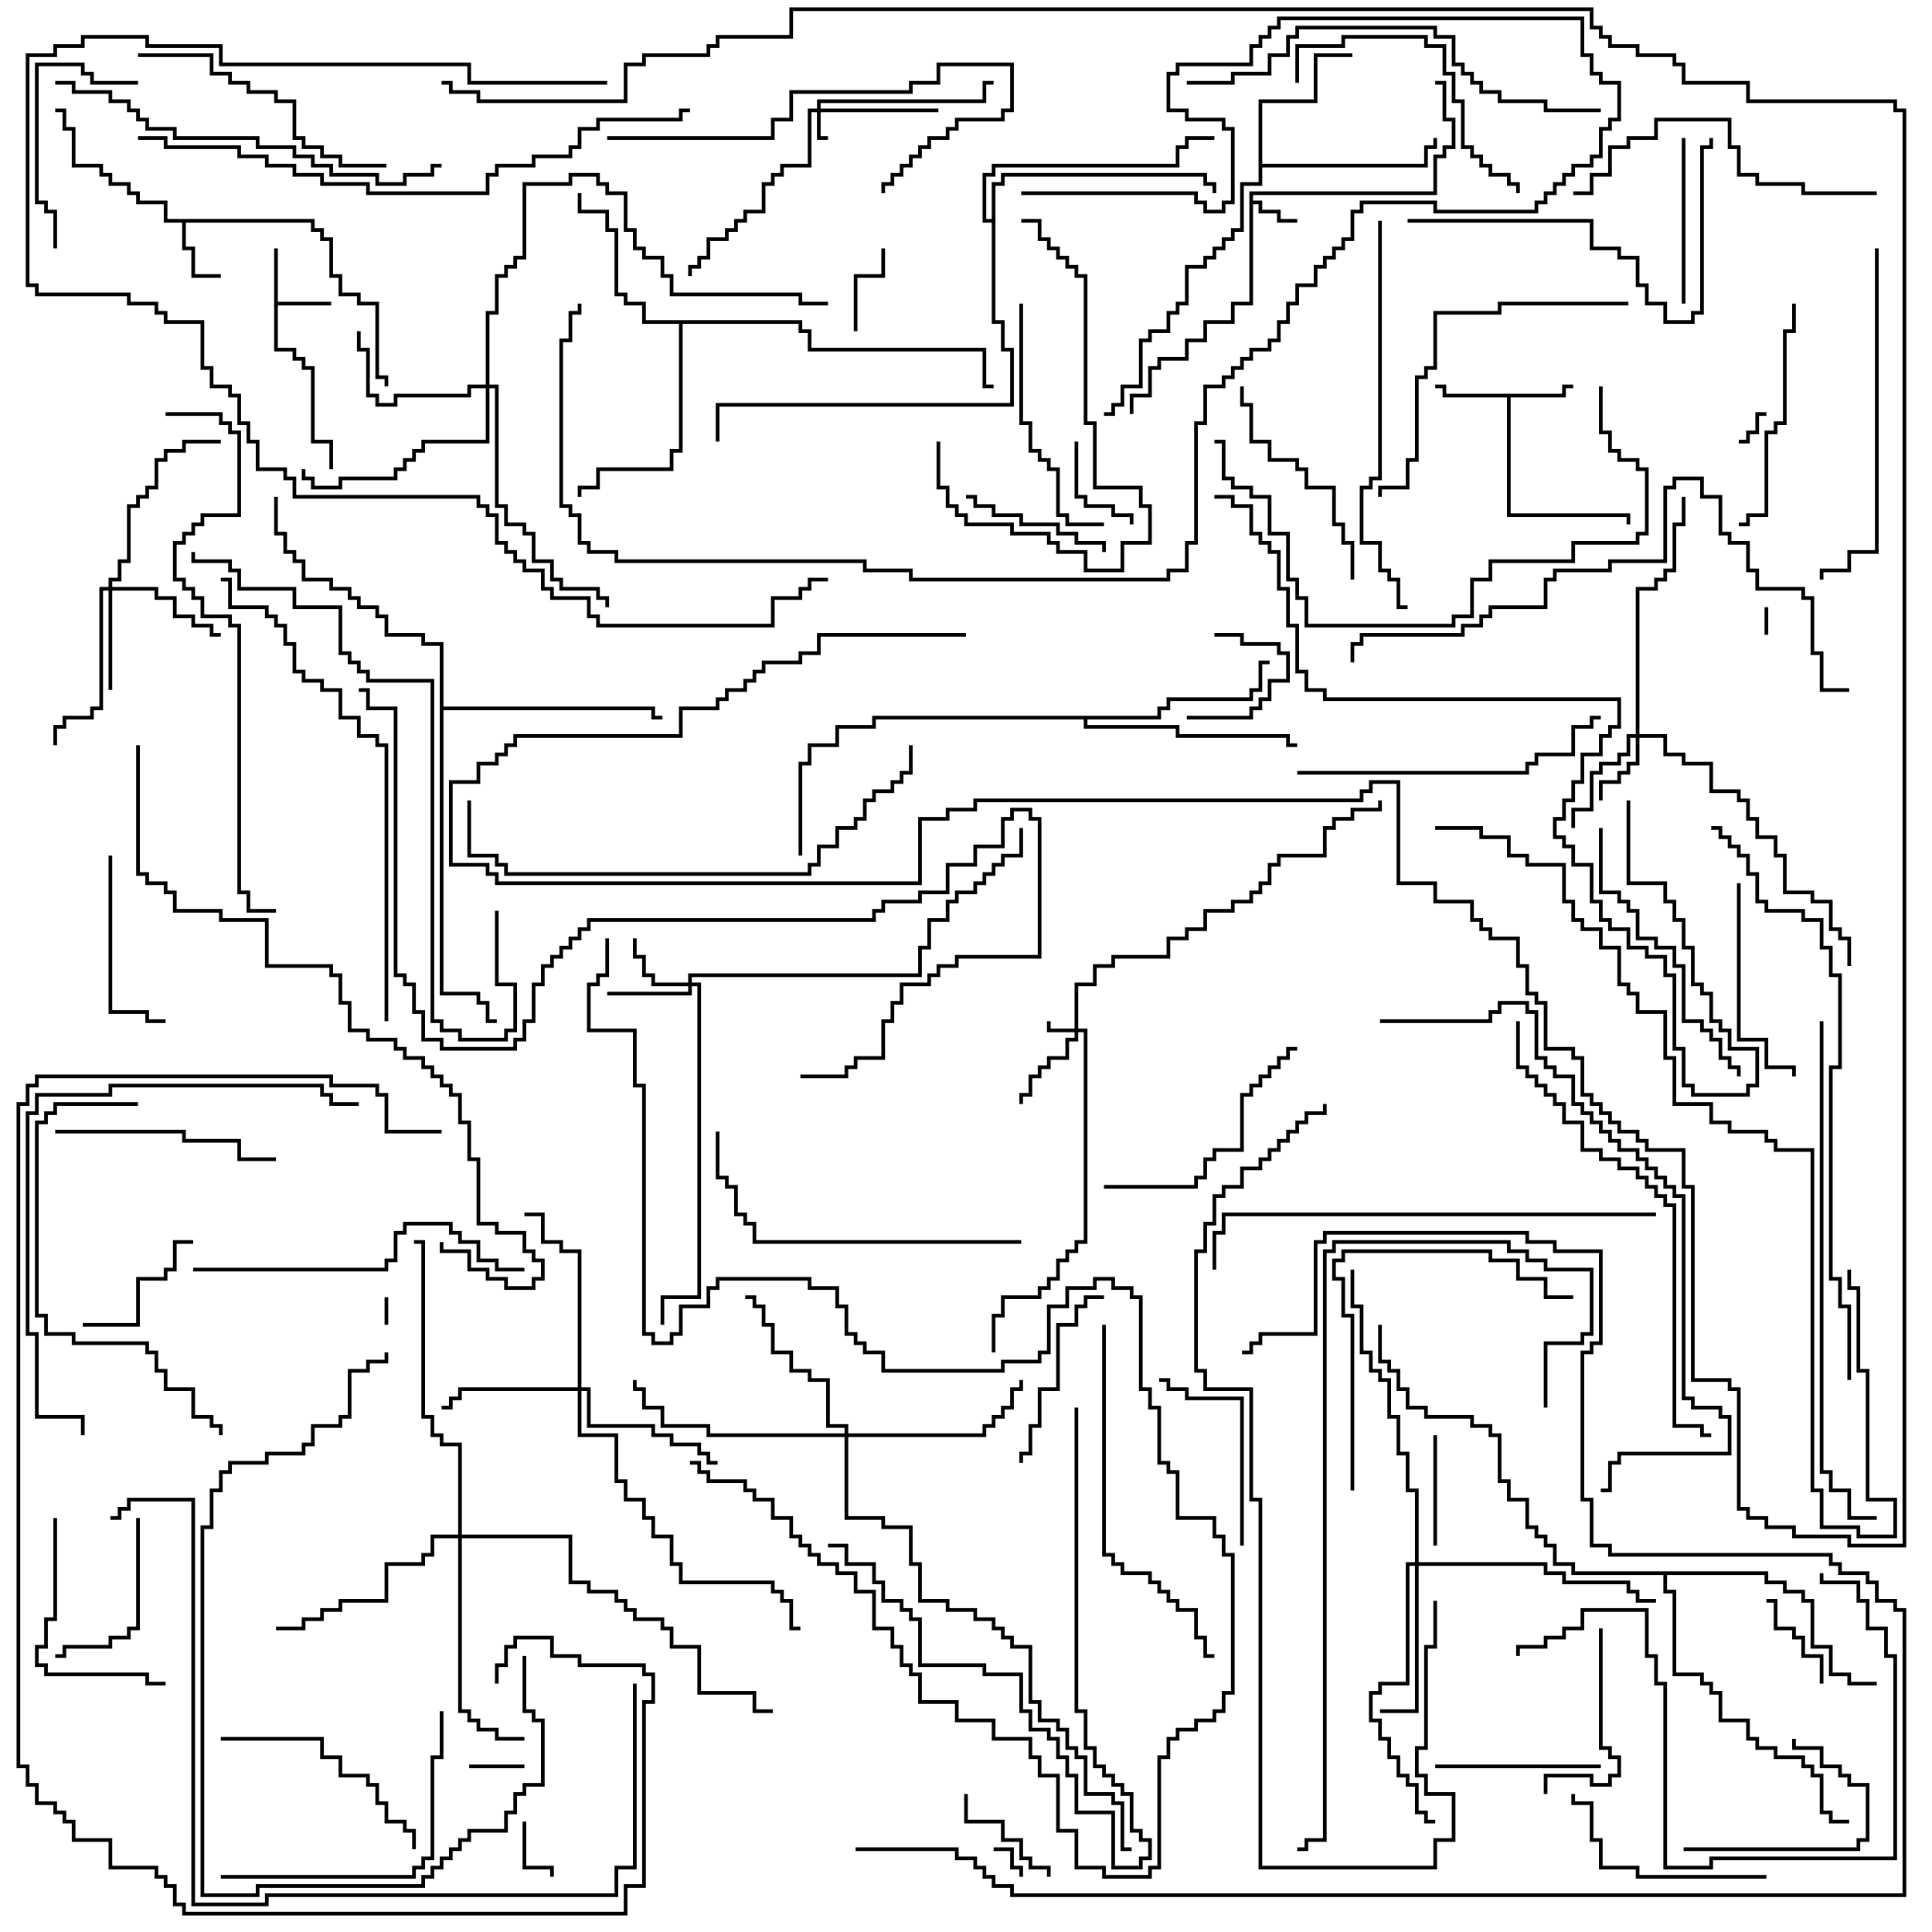 <svg version="1.1" width="105" height="105" xmlns="http://www.w3.org/2000/svg"><path d="M67.9,10.4L77.9,10.4L77.9,8.4L78.4,8.4L78.4,7.9L78.9,7.9L78.9,6.6L78.4,6.6L78.4,4.6L78,4.6L78,4.4L78.6,4.4L78.6,6.4L79.1,6.4L79.1,8.1L78.6,8.1L78.6,8.6L78.1,8.6L78.1,10.6L68.1,10.6L68.1,10.9L68.6,10.9L68.6,11.4L69.6,11.4L69.6,11.9L70.5,11.9L70.5,12.1L69.4,12.1L69.4,11.6L68.4,11.6L68.4,11.1L68.1,11.1L68.1,16.6L67.1,16.6L67.1,17.6L65.6,17.6L65.6,18.6L64.6,18.6L64.6,19.6L63.1,19.6L63.1,20.1L62.6,20.1L62.6,21.6L61.6,21.6L61.6,22.5L61.4,22.5L61.4,21.4L62.4,21.4L62.4,19.9L62.9,19.9L62.9,19.4L64.4,19.4L64.4,18.4L65.4,18.4L65.4,17.4L66.9,17.4L66.9,16.4L67.9,16.4z" stroke="none"/><path d="M14.9,13.5L15.1,13.5L15.1,16.4L18,16.4L18,16.6L15.1,16.6L15.1,18.9L16.1,18.9L16.1,19.4L16.6,19.4L16.6,19.9L17.1,19.9L17.1,23.9L18.1,23.9L18.1,25.5L17.9,25.5L17.9,24.1L16.9,24.1L16.9,20.1L16.4,20.1L16.4,19.6L15.9,19.6L15.9,19.1L14.9,19.1z" stroke="none"/><path d="M84.9,21.4L84.9,20.9L85.5,20.9L85.5,21.1L85.1,21.1L85.1,21.6L82.1,21.6L82.1,27.9L88.6,27.9L88.6,28.5L88.4,28.5L88.4,28.1L81.9,28.1L81.9,21.6L78.4,21.6L78.4,21.1L78,21.1L78,20.9L78.6,20.9L78.6,21.4z" stroke="none"/><path d="M17.1,11.9L17.1,12.4L17.6,12.4L17.6,12.9L18.1,12.9L18.1,14.9L18.6,14.9L18.6,15.9L19.6,15.9L19.6,16.4L20.6,16.4L20.6,20.4L21.1,20.4L21.1,21L20.9,21L20.9,20.6L20.4,20.6L20.4,16.6L19.4,16.6L19.4,16.1L18.4,16.1L18.4,15.1L17.9,15.1L17.9,13.1L17.4,13.1L17.4,12.6L16.9,12.6L16.9,12.1L10.1,12.1L10.1,13.4L10.6,13.4L10.6,14.9L12,14.9L12,15.1L10.4,15.1L10.4,13.6L9.9,13.6L9.9,12.1L8.9,12.1L8.9,11.1L7.4,11.1L7.4,10.6L6.9,10.6L6.9,10.1L5.9,10.1L5.9,9.6L5.4,9.6L5.4,9.1L3.9,9.1L3.9,7.1L3.4,7.1L3.4,6.1L3,6.1L3,5.9L3.6,5.9L3.6,6.9L4.1,6.9L4.1,8.9L5.6,8.9L5.6,9.4L6.1,9.4L6.1,9.9L7.1,9.9L7.1,10.4L7.6,10.4L7.6,10.9L9.1,10.9L9.1,11.9z" stroke="none"/><path d="M68.4,5.4L71.4,5.4L71.4,2.9L73.5,2.9L73.5,3.1L71.6,3.1L71.6,5.6L68.6,5.6L68.6,8.9L77.4,8.9L77.4,7.9L77.9,7.9L77.9,7.5L78.1,7.5L78.1,8.1L77.6,8.1L77.6,9.1L68.6,9.1L68.6,10.1L67.6,10.1L67.6,12.6L67.1,12.6L67.1,13.1L66.6,13.1L66.6,13.6L66.1,13.6L66.1,14.1L65.6,14.1L65.6,14.6L64.6,14.6L64.6,16.6L64.1,16.6L64.1,17.1L63.6,17.1L63.6,18.1L62.6,18.1L62.6,18.6L62.1,18.6L62.1,21.1L61.1,21.1L61.1,22.1L60.6,22.1L60.6,22.6L60,22.6L60,22.4L60.4,22.4L60.4,21.9L60.9,21.9L60.9,20.9L61.9,20.9L61.9,18.4L62.4,18.4L62.4,17.9L63.4,17.9L63.4,16.9L63.9,16.9L63.9,16.4L64.4,16.4L64.4,14.4L65.4,14.4L65.4,13.9L65.9,13.9L65.9,13.4L66.4,13.4L66.4,12.9L66.9,12.9L66.9,12.4L67.4,12.4L67.4,9.9L68.4,9.9z" stroke="none"/><path d="M43.6,17.4L43.6,17.9L44.1,17.9L44.1,18.9L53.6,18.9L53.6,20.9L54,20.9L54,21.1L53.4,21.1L53.4,19.1L43.9,19.1L43.9,18.1L43.4,18.1L43.4,17.6L37.1,17.6L37.1,24.6L36.6,24.6L36.6,25.6L32.6,25.6L32.6,26.6L31.6,26.6L31.6,27L31.4,27L31.4,26.4L32.4,26.4L32.4,25.4L36.4,25.4L36.4,24.4L36.9,24.4L36.9,17.6L34.9,17.6L34.9,16.6L33.9,16.6L33.9,16.1L33.4,16.1L33.4,12.6L32.9,12.6L32.9,11.6L31.4,11.6L31.4,10.5L31.6,10.5L31.6,11.4L33.1,11.4L33.1,12.4L33.6,12.4L33.6,15.9L34.1,15.9L34.1,16.4L35.1,16.4L35.1,17.4z" stroke="none"/><path d="M62.9,38.9L62.9,38.4L63.4,38.4L63.4,37.9L67.9,37.9L67.9,37.4L68.4,37.4L68.4,35.9L69,35.9L69,36.1L68.6,36.1L68.6,37.6L68.1,37.6L68.1,38.1L63.6,38.1L63.6,38.6L63.1,38.6L63.1,39.1L59.1,39.1L59.1,39.4L64.1,39.4L64.1,39.9L70.1,39.9L70.1,40.4L70.5,40.4L70.5,40.6L69.9,40.6L69.9,40.1L63.9,40.1L63.9,39.6L58.9,39.6L58.9,39.1L47.6,39.1L47.6,39.6L45.6,39.6L45.6,40.6L44.1,40.6L44.1,41.6L43.6,41.6L43.6,46.5L43.4,46.5L43.4,41.4L43.9,41.4L43.9,40.4L45.4,40.4L45.4,39.4L47.4,39.4L47.4,38.9z" stroke="none"/><path d="M23.9,35.1L22.9,35.1L22.9,34.6L20.9,34.6L20.9,33.6L20.4,33.6L20.4,33.1L19.4,33.1L19.4,32.6L18.9,32.6L18.9,32.1L17.9,32.1L17.9,31.6L16.4,31.6L16.4,30.6L15.9,30.6L15.9,30.1L15.4,30.1L15.4,29.1L14.9,29.1L14.9,27L15.1,27L15.1,28.9L15.6,28.9L15.6,29.9L16.1,29.9L16.1,30.4L16.6,30.4L16.6,31.4L18.1,31.4L18.1,31.9L19.1,31.9L19.1,32.4L19.6,32.4L19.6,32.9L20.6,32.9L20.6,33.4L21.1,33.4L21.1,34.4L23.1,34.4L23.1,34.9L24.1,34.9L24.1,38.4L35.6,38.4L35.6,38.9L36,38.9L36,39.1L35.4,39.1L35.4,38.6L24.1,38.6L24.1,53.9L26.1,53.9L26.1,54.4L26.6,54.4L26.6,55.4L27,55.4L27,55.6L26.4,55.6L26.4,54.6L25.9,54.6L25.9,54.1L23.9,54.1z" stroke="none"/><path d="M53.9,11.9L53.9,9.9L54.4,9.9L54.4,9.4L65.6,9.4L65.6,9.9L66.1,9.9L66.1,10.5L65.9,10.5L65.9,10.1L65.4,10.1L65.4,9.6L54.6,9.6L54.6,10.1L54.1,10.1L54.1,17.4L54.6,17.4L54.6,18.9L55.1,18.9L55.1,22.1L39.1,22.1L39.1,24L38.9,24L38.9,21.9L54.9,21.9L54.9,19.1L54.4,19.1L54.4,17.6L53.9,17.6L53.9,12.1L53.4,12.1L53.4,9.4L53.9,9.4L53.9,8.9L63.9,8.9L63.9,7.9L64.4,7.9L64.4,7.4L66,7.4L66,7.6L64.6,7.6L64.6,8.1L64.1,8.1L64.1,9.1L54.1,9.1L54.1,9.6L53.6,9.6L53.6,11.9z" stroke="none"/><path d="M96.1,85.4L96.1,85.9L97.1,85.9L97.1,86.4L98.1,86.4L98.1,86.9L98.6,86.9L98.6,89.4L99.6,89.4L99.6,90.9L100.6,90.9L100.6,91.4L102,91.4L102,91.6L100.4,91.6L100.4,91.1L99.4,91.1L99.4,89.6L98.4,89.6L98.4,87.1L97.9,87.1L97.9,86.6L96.9,86.6L96.9,86.1L95.9,86.1L95.9,85.6L90.6,85.6L90.6,86.4L91.1,86.4L91.1,90.9L92.6,90.9L92.6,91.4L93.1,91.4L93.1,91.9L93.6,91.9L93.6,93.4L95.1,93.4L95.1,94.4L95.6,94.4L95.6,94.9L96.6,94.9L96.6,95.4L98.1,95.4L98.1,95.9L98.6,95.9L98.6,96.4L99.1,96.4L99.1,98.4L99.6,98.4L99.6,98.9L100.5,98.9L100.5,99.1L99.4,99.1L99.4,98.6L98.9,98.6L98.9,96.6L98.4,96.6L98.4,96.1L97.9,96.1L97.9,95.6L96.4,95.6L96.4,95.1L95.4,95.1L95.4,94.6L94.9,94.6L94.9,93.6L93.4,93.6L93.4,92.1L92.9,92.1L92.9,91.6L92.4,91.6L92.4,91.1L90.9,91.1L90.9,86.6L90.4,86.6L90.4,85.6L85.4,85.6L85.4,85.1L84.4,85.1L84.4,84.1L83.9,84.1L83.9,83.6L83.4,83.6L83.4,83.1L82.9,83.1L82.9,81.6L81.9,81.6L81.9,80.6L81.4,80.6L81.4,78.1L80.9,78.1L80.9,77.6L79.9,77.6L79.9,77.1L77.4,77.1L77.4,76.6L76.4,76.6L76.4,75.6L75.9,75.6L75.9,74.6L75.4,74.6L75.4,74.1L74.9,74.1L74.9,72L75.1,72L75.1,73.9L75.6,73.9L75.6,74.4L76.1,74.4L76.1,75.4L76.6,75.4L76.6,76.4L77.6,76.4L77.6,76.9L80.1,76.9L80.1,77.4L81.1,77.4L81.1,77.9L81.6,77.9L81.6,80.4L82.1,80.4L82.1,81.4L83.1,81.4L83.1,82.9L83.6,82.9L83.6,83.4L84.1,83.4L84.1,83.9L84.6,83.9L84.6,84.9L85.6,84.9L85.6,85.4z" stroke="none"/><path d="M44.4,5.9L44.4,5.4L53.4,5.4L53.4,4.4L54,4.4L54,4.6L53.6,4.6L53.6,5.6L44.6,5.6L44.6,5.9L51,5.9L51,6.1L44.6,6.1L44.6,7.4L45,7.4L45,7.6L44.4,7.6L44.4,6.1L44.1,6.1L44.1,9.1L42.6,9.1L42.6,9.6L42.1,9.6L42.1,10.1L41.6,10.1L41.6,11.6L40.6,11.6L40.6,12.1L40.1,12.1L40.1,12.6L39.6,12.6L39.6,13.1L38.6,13.1L38.6,14.1L38.1,14.1L38.1,14.6L37.6,14.6L37.6,15L37.4,15L37.4,14.4L37.9,14.4L37.9,13.9L38.4,13.9L38.4,12.9L39.4,12.9L39.4,12.4L39.9,12.4L39.9,11.9L40.4,11.9L40.4,11.4L41.4,11.4L41.4,9.9L41.9,9.9L41.9,9.4L42.4,9.4L42.4,8.9L43.9,8.9L43.9,5.9z" stroke="none"/><path d="M58.4,55.9L58.4,53.4L59.4,53.4L59.4,52.4L60.4,52.4L60.4,51.9L63.4,51.9L63.4,50.9L64.4,50.9L64.4,50.4L65.4,50.4L65.4,49.4L66.9,49.4L66.9,48.9L67.9,48.9L67.9,48.4L68.4,48.4L68.4,47.9L68.9,47.9L68.9,46.9L69.4,46.9L69.4,46.4L71.9,46.4L71.9,44.9L72.4,44.9L72.4,44.4L73.4,44.4L73.4,43.9L74.9,43.9L74.9,43.5L75.1,43.5L75.1,44.1L73.6,44.1L73.6,44.6L72.6,44.6L72.6,45.1L72.1,45.1L72.1,46.6L69.6,46.6L69.6,47.1L69.1,47.1L69.1,48.1L68.6,48.1L68.6,48.6L68.1,48.6L68.1,49.1L67.1,49.1L67.1,49.6L65.6,49.6L65.6,50.6L64.6,50.6L64.6,51.1L63.6,51.1L63.6,52.1L60.6,52.1L60.6,52.6L59.6,52.6L59.6,53.6L58.6,53.6L58.6,55.9L59.1,55.9L59.1,67.6L58.6,67.6L58.6,68.1L58.1,68.1L58.1,68.6L57.6,68.6L57.6,69.6L57.1,69.6L57.1,70.1L56.6,70.1L56.6,70.6L54.6,70.6L54.6,71.6L54.1,71.6L54.1,73.5L53.9,73.5L53.9,71.4L54.4,71.4L54.4,70.4L56.4,70.4L56.4,69.9L56.9,69.9L56.9,69.4L57.4,69.4L57.4,68.4L57.9,68.4L57.9,67.9L58.4,67.9L58.4,67.4L58.9,67.4L58.9,56.1L58.6,56.1L58.6,56.6L58.1,56.6L58.1,57.6L57.1,57.6L57.1,58.1L56.6,58.1L56.6,58.6L56.1,58.6L56.1,59.6L55.6,59.6L55.6,60L55.4,60L55.4,59.4L55.9,59.4L55.9,58.4L56.4,58.4L56.4,57.9L56.9,57.9L56.9,57.4L57.9,57.4L57.9,56.4L58.4,56.4L58.4,56.1L56.9,56.1L56.9,55.5L57.1,55.5L57.1,55.9z" stroke="none"/><path d="M37.4,53.4L37.4,52.9L49.9,52.9L49.9,51.4L50.4,51.4L50.4,49.9L51.4,49.9L51.4,48.9L51.9,48.9L51.9,48.4L52.9,48.4L52.9,47.9L53.4,47.9L53.4,47.4L53.9,47.4L53.9,46.9L54.4,46.9L54.4,46.4L55.4,46.4L55.4,45L55.6,45L55.6,46.6L54.6,46.6L54.6,47.1L54.1,47.1L54.1,47.6L53.6,47.6L53.6,48.1L53.1,48.1L53.1,48.6L52.1,48.6L52.1,49.1L51.6,49.1L51.6,50.1L50.6,50.1L50.6,51.6L50.1,51.6L50.1,53.1L37.6,53.1L37.6,53.4L38.1,53.4L38.1,70.6L36.1,70.6L36.1,72L35.9,72L35.9,70.4L37.9,70.4L37.9,53.6L37.6,53.6L37.6,54.1L33,54.1L33,53.9L37.4,53.9L37.4,53.6L35.4,53.6L35.4,53.1L34.9,53.1L34.9,52.1L34.4,52.1L34.4,51L34.6,51L34.6,51.9L35.1,51.9L35.1,52.9L35.6,52.9L35.6,53.4z" stroke="none"/><path d="M88.9,39.9L88.9,31.9L89.9,31.9L89.9,31.4L90.4,31.4L90.4,30.9L90.9,30.9L90.9,28.4L91.4,28.4L91.4,27L91.6,27L91.6,28.6L91.1,28.6L91.1,31.1L90.6,31.1L90.6,31.6L90.1,31.6L90.1,32.1L89.1,32.1L89.1,39.9L90.6,39.9L90.6,40.9L91.6,40.9L91.6,41.4L93.1,41.4L93.1,42.9L94.6,42.9L94.6,43.4L95.1,43.4L95.1,44.4L95.6,44.4L95.6,45.4L96.6,45.4L96.6,46.4L97.1,46.4L97.1,48.4L98.6,48.4L98.6,48.9L99.6,48.9L99.6,50.4L100.1,50.4L100.1,50.9L100.6,50.9L100.6,52.5L100.4,52.5L100.4,51.1L99.9,51.1L99.9,50.6L99.4,50.6L99.4,49.1L98.4,49.1L98.4,48.6L96.9,48.6L96.9,46.6L96.4,46.6L96.4,45.6L95.4,45.6L95.4,44.6L94.9,44.6L94.9,43.6L94.4,43.6L94.4,43.1L92.9,43.1L92.9,41.6L91.4,41.6L91.4,41.1L90.4,41.1L90.4,40.1L89.1,40.1L89.1,41.6L88.6,41.6L88.6,42.1L88.1,42.1L88.1,42.6L87.1,42.6L87.1,43.5L86.9,43.5L86.9,42.4L87.9,42.4L87.9,41.9L88.4,41.9L88.4,41.4L88.9,41.4L88.9,40.1L88.6,40.1L88.6,41.1L88.1,41.1L88.1,41.6L87.1,41.6L87.1,42.1L86.6,42.1L86.6,44.1L85.6,44.1L85.6,45L85.4,45L85.4,43.9L86.4,43.9L86.4,41.9L86.9,41.9L86.9,41.4L87.9,41.4L87.9,40.9L88.4,40.9L88.4,39.9z" stroke="none"/><path d="M5.9,31.9L5.9,31.4L6.4,31.4L6.4,30.4L6.9,30.4L6.9,27.4L7.4,27.4L7.4,26.9L7.9,26.9L7.9,26.4L8.4,26.4L8.4,24.9L8.9,24.9L8.9,24.4L9.9,24.4L9.9,23.9L12,23.9L12,24.1L10.1,24.1L10.1,24.6L9.1,24.6L9.1,25.1L8.6,25.1L8.6,26.6L8.1,26.6L8.1,27.1L7.6,27.1L7.6,27.6L7.1,27.6L7.1,30.6L6.6,30.6L6.6,31.6L6.1,31.6L6.1,31.9L8.6,31.9L8.6,32.4L9.6,32.4L9.6,33.4L10.6,33.4L10.6,33.9L11.6,33.9L11.6,34.4L12,34.4L12,34.6L11.4,34.6L11.4,34.1L10.4,34.1L10.4,33.6L9.4,33.6L9.4,32.6L8.4,32.6L8.4,32.1L6.1,32.1L6.1,37.5L5.9,37.5L5.9,32.1L5.6,32.1L5.6,38.6L5.1,38.6L5.1,39.1L3.6,39.1L3.6,39.6L3.1,39.6L3.1,40.5L2.9,40.5L2.9,39.4L3.4,39.4L3.4,38.9L4.9,38.9L4.9,38.4L5.4,38.4L5.4,31.9z" stroke="none"/><path d="M31.4,75.4L31.4,68.1L30.4,68.1L30.4,67.6L29.4,67.6L29.4,66.1L28.5,66.1L28.5,65.9L29.6,65.9L29.6,67.4L30.6,67.4L30.6,67.9L31.6,67.9L31.6,75.4L32.1,75.4L32.1,77.4L35.6,77.4L35.6,77.9L36.6,77.9L36.6,78.4L38.1,78.4L38.1,78.9L38.6,78.9L38.6,79.4L39,79.4L39,79.6L38.4,79.6L38.4,79.1L37.9,79.1L37.9,78.6L36.4,78.6L36.4,78.1L35.4,78.1L35.4,77.6L31.9,77.6L31.9,75.6L31.6,75.6L31.6,77.9L33.6,77.9L33.6,80.4L34.1,80.4L34.1,81.4L35.1,81.4L35.1,82.4L35.6,82.4L35.6,83.4L36.6,83.4L36.6,84.9L37.1,84.9L37.1,85.9L42.1,85.9L42.1,86.4L42.6,86.4L42.6,86.9L43.1,86.9L43.1,88.4L43.5,88.4L43.5,88.6L42.9,88.6L42.9,87.1L42.4,87.1L42.4,86.6L41.9,86.6L41.9,86.1L36.9,86.1L36.9,85.1L36.4,85.1L36.4,83.6L35.4,83.6L35.4,82.6L34.9,82.6L34.9,81.6L33.9,81.6L33.9,80.6L33.4,80.6L33.4,78.1L31.4,78.1L31.4,75.6L25.1,75.6L25.1,76.1L24.6,76.1L24.6,76.6L24,76.6L24,76.4L24.4,76.4L24.4,75.9L24.9,75.9L24.9,75.4z" stroke="none"/><path d="M26.4,20.9L26.4,16.9L26.9,16.9L26.9,14.9L27.4,14.9L27.4,14.4L27.9,14.4L27.9,13.9L28.4,13.9L28.4,9.9L30.9,9.9L30.9,9.4L32.6,9.4L32.6,9.9L33.1,9.9L33.1,10.4L34.1,10.4L34.1,12.4L34.6,12.4L34.6,13.4L35.1,13.4L35.1,13.9L36.1,13.9L36.1,14.9L36.6,14.9L36.6,15.9L43.6,15.9L43.6,16.4L45,16.4L45,16.6L43.4,16.6L43.4,16.1L36.4,16.1L36.4,15.1L35.9,15.1L35.9,14.1L34.9,14.1L34.9,13.6L34.4,13.6L34.4,12.6L33.9,12.6L33.9,10.6L32.9,10.6L32.9,10.1L32.4,10.1L32.4,9.6L31.1,9.6L31.1,10.1L28.6,10.1L28.6,14.1L28.1,14.1L28.1,14.6L27.6,14.6L27.6,15.1L27.1,15.1L27.1,17.1L26.6,17.1L26.6,20.9L27.1,20.9L27.1,27.4L27.6,27.4L27.6,28.4L28.6,28.4L28.6,28.9L29.1,28.9L29.1,30.4L30.1,30.4L30.1,31.4L30.6,31.4L30.6,31.9L32.6,31.9L32.6,32.4L33.1,32.4L33.1,33L32.9,33L32.9,32.6L32.4,32.6L32.4,32.1L30.4,32.1L30.4,31.6L29.9,31.6L29.9,30.6L28.9,30.6L28.9,29.1L28.4,29.1L28.4,28.6L27.4,28.6L27.4,27.6L26.9,27.6L26.9,21.1L26.6,21.1L26.6,24.1L23.1,24.1L23.1,24.6L22.6,24.6L22.6,25.1L22.1,25.1L22.1,25.6L21.6,25.6L21.6,26.1L18.6,26.1L18.6,26.6L16.9,26.6L16.9,26.1L16.4,26.1L16.4,25.5L16.6,25.5L16.6,25.9L17.1,25.9L17.1,26.4L18.4,26.4L18.4,25.9L21.4,25.9L21.4,25.4L21.9,25.4L21.9,24.9L22.4,24.9L22.4,24.4L22.9,24.4L22.9,23.9L26.4,23.9L26.4,21.1L25.6,21.1L25.6,21.6L21.6,21.6L21.6,22.1L20.4,22.1L20.4,21.6L19.9,21.6L19.9,19.1L19.4,19.1L19.4,18L19.6,18L19.6,18.9L20.1,18.9L20.1,21.4L20.6,21.4L20.6,21.9L21.4,21.9L21.4,21.4L25.4,21.4L25.4,20.9z" stroke="none"/><path d="M76.9,84.9L76.9,81.1L76.4,81.1L76.4,79.1L75.9,79.1L75.9,77.1L75.4,77.1L75.4,75.1L74.9,75.1L74.9,74.6L74.4,74.6L74.4,73.6L73.9,73.6L73.9,71.1L73.4,71.1L73.4,69L73.6,69L73.6,70.9L74.1,70.9L74.1,73.4L74.6,73.4L74.6,74.4L75.1,74.4L75.1,74.9L75.6,74.9L75.6,76.9L76.1,76.9L76.1,78.9L76.6,78.9L76.6,80.9L77.1,80.9L77.1,84.9L84.1,84.9L84.1,85.4L85.1,85.4L85.1,85.9L88.6,85.9L88.6,86.4L89.1,86.4L89.1,86.9L90,86.9L90,87.1L88.9,87.1L88.9,86.6L88.4,86.6L88.4,86.1L84.9,86.1L84.9,85.6L83.9,85.6L83.9,85.1L77.1,85.1L77.1,93.1L75,93.1L75,92.9L76.9,92.9L76.9,85.1L76.6,85.1L76.6,91.6L75.1,91.6L75.1,92.1L74.6,92.1L74.6,93.4L75.1,93.4L75.1,94.4L75.6,94.4L75.6,95.4L76.1,95.4L76.1,96.4L76.6,96.4L76.6,96.9L77.1,96.9L77.1,98.4L77.6,98.4L77.6,98.9L78,98.9L78,99.1L77.4,99.1L77.4,98.6L76.9,98.6L76.9,97.1L76.4,97.1L76.4,96.6L75.9,96.6L75.9,95.6L75.4,95.6L75.4,94.6L74.9,94.6L74.9,93.6L74.4,93.6L74.4,91.9L74.9,91.9L74.9,91.4L76.4,91.4L76.4,84.9z" stroke="none"/><path d="M45.9,77.9L45.9,77.6L44.9,77.6L44.9,75.1L43.9,75.1L43.9,74.6L42.9,74.6L42.9,73.6L41.9,73.6L41.9,72.1L41.4,72.1L41.4,71.1L40.9,71.1L40.9,70.6L40.5,70.6L40.5,70.4L41.1,70.4L41.1,70.9L41.6,70.9L41.6,71.9L42.1,71.9L42.1,73.4L43.1,73.4L43.1,74.4L44.1,74.4L44.1,74.9L45.1,74.9L45.1,77.4L46.1,77.4L46.1,77.9L53.4,77.9L53.4,77.4L53.9,77.4L53.9,76.9L54.4,76.9L54.4,76.4L54.9,76.4L54.9,75.4L55.4,75.4L55.4,75L55.6,75L55.6,75.6L55.1,75.6L55.1,76.6L54.6,76.6L54.6,77.1L54.1,77.1L54.1,77.6L53.6,77.6L53.6,78.1L46.1,78.1L46.1,82.4L48.1,82.4L48.1,82.9L49.6,82.9L49.6,84.9L50.1,84.9L50.1,86.9L51.6,86.9L51.6,87.4L53.1,87.4L53.1,87.9L54.1,87.9L54.1,88.4L54.6,88.4L54.6,88.9L55.1,88.9L55.1,89.4L56.1,89.4L56.1,92.4L56.6,92.4L56.6,93.4L57.6,93.4L57.6,93.9L58.1,93.9L58.1,94.9L58.6,94.9L58.6,95.4L59.1,95.4L59.1,97.4L60.6,97.4L60.6,97.9L61.1,97.9L61.1,100.4L61.5,100.4L61.5,100.6L60.9,100.6L60.9,98.1L60.4,98.1L60.4,97.6L58.9,97.6L58.9,95.6L58.4,95.6L58.4,95.1L57.9,95.1L57.9,94.1L57.4,94.1L57.4,93.6L56.4,93.6L56.4,92.6L55.9,92.6L55.9,89.6L54.9,89.6L54.9,89.1L54.4,89.1L54.4,88.6L53.9,88.6L53.9,88.1L52.9,88.1L52.9,87.6L51.4,87.6L51.4,87.1L49.9,87.1L49.9,85.1L49.4,85.1L49.4,83.1L47.9,83.1L47.9,82.6L45.9,82.6L45.9,78.1L38.4,78.1L38.4,77.6L35.9,77.6L35.9,76.6L34.9,76.6L34.9,75.6L34.4,75.6L34.4,75L34.6,75L34.6,75.4L35.1,75.4L35.1,76.4L36.1,76.4L36.1,77.4L38.6,77.4L38.6,77.9z" stroke="none"/><path d="M24.9,83.4L24.9,78.6L23.9,78.6L23.9,78.1L23.4,78.1L23.4,77.1L22.9,77.1L22.9,67.6L22.5,67.6L22.5,67.4L23.1,67.4L23.1,76.9L23.6,76.9L23.6,77.9L24.1,77.9L24.1,78.4L25.1,78.4L25.1,83.4L31.1,83.4L31.1,85.9L32.1,85.9L32.1,86.4L33.6,86.4L33.6,86.9L34.1,86.9L34.1,87.4L34.6,87.4L34.6,87.9L36.1,87.9L36.1,88.4L36.6,88.4L36.6,89.4L38.1,89.4L38.1,91.9L41.1,91.9L41.1,92.9L42,92.9L42,93.1L40.9,93.1L40.9,92.1L37.9,92.1L37.9,89.6L36.4,89.6L36.4,88.6L35.9,88.6L35.9,88.1L34.4,88.1L34.4,87.6L33.9,87.6L33.9,87.1L33.4,87.1L33.4,86.6L31.9,86.6L31.9,86.1L30.9,86.1L30.9,83.6L25.1,83.6L25.1,92.9L25.6,92.9L25.6,93.4L26.1,93.4L26.1,93.9L27.1,93.9L27.1,94.4L28.5,94.4L28.5,94.6L26.9,94.6L26.9,94.1L25.9,94.1L25.9,93.6L25.4,93.6L25.4,93.1L24.9,93.1L24.9,83.6L23.6,83.6L23.6,84.6L23.1,84.6L23.1,85.1L21.1,85.1L21.1,87.1L18.6,87.1L18.6,87.6L17.6,87.6L17.6,88.1L16.6,88.1L16.6,88.6L15,88.6L15,88.4L16.4,88.4L16.4,87.9L17.4,87.9L17.4,87.4L18.4,87.4L18.4,86.9L20.9,86.9L20.9,84.9L22.9,84.9L22.9,84.4L23.4,84.4L23.4,83.4z" stroke="none"/><path d="M21.1,72L20.9,72L20.9,70.5L21.1,70.5z" stroke="none"/><path d="M95.9,33L96.1,33L96.1,34.5L95.9,34.5z" stroke="none"/><path d="M96,22.4L96,22.6L95.6,22.6L95.6,23.6L95.1,23.6L95.1,24.1L94.5,24.1L94.5,23.9L94.9,23.9L94.9,23.4L95.4,23.4L95.4,22.4z" stroke="none"/><path d="M54,100.6L54,100.4L55.1,100.4L55.1,101.4L55.6,101.4L55.6,102L55.4,102L55.4,101.6L54.9,101.6L54.9,100.6z" stroke="none"/><path d="M28.5,95.9L28.5,96.1L25.5,96.1L25.5,95.9z" stroke="none"/><path d="M28.4,99L28.6,99L28.6,101.4L30.1,101.4L30.1,102L29.9,102L29.9,101.6L28.4,101.6z" stroke="none"/><path d="M64.5,39.1L64.5,38.9L67.9,38.9L67.9,38.4L68.4,38.4L68.4,37.9L68.9,37.9L68.9,36.9L69.9,36.9L69.9,35.6L69.4,35.6L69.4,35.1L67.4,35.1L67.4,34.6L66,34.6L66,34.4L67.6,34.4L67.6,34.9L69.6,34.9L69.6,35.4L70.1,35.4L70.1,37.1L69.1,37.1L69.1,38.1L68.6,38.1L68.6,38.6L68.1,38.6L68.1,39.1z" stroke="none"/><path d="M46.6,18L46.4,18L46.4,14.9L47.9,14.9L47.9,13.5L48.1,13.5L48.1,15.1L46.6,15.1z" stroke="none"/><path d="M58.4,24L58.6,24L58.6,26.9L59.1,26.9L59.1,27.4L60.6,27.4L60.6,27.9L61.6,27.9L61.6,28.5L61.4,28.5L61.4,28.1L60.4,28.1L60.4,27.6L58.9,27.6L58.9,27.1L58.4,27.1z" stroke="none"/><path d="M96,87.1L96,86.9L96.6,86.9L96.6,88.4L97.6,88.4L97.6,88.9L98.1,88.9L98.1,89.9L99.1,89.9L99.1,91.5L98.9,91.5L98.9,90.1L97.9,90.1L97.9,89.1L97.4,89.1L97.4,88.6L96.4,88.6L96.4,87.1z" stroke="none"/><path d="M78.1,84L77.9,84L77.9,78L78.1,78z" stroke="none"/><path d="M52.4,97.5L52.6,97.5L52.6,98.9L54.6,98.9L54.6,99.9L55.6,99.9L55.6,100.9L56.1,100.9L56.1,101.4L57.1,101.4L57.1,102L56.9,102L56.9,101.6L55.9,101.6L55.9,101.1L55.4,101.1L55.4,100.1L54.4,100.1L54.4,99.1L52.4,99.1z" stroke="none"/><path d="M4.5,72.1L4.5,71.9L7.4,71.9L7.4,69.4L8.9,69.4L8.9,68.9L9.4,68.9L9.4,67.4L10.5,67.4L10.5,67.6L9.6,67.6L9.6,69.1L9.1,69.1L9.1,69.6L7.6,69.6L7.6,72.1z" stroke="none"/><path d="M60.1,30L59.9,30L59.9,29.6L58.4,29.6L58.4,29.1L57.4,29.1L57.4,28.6L55.4,28.6L55.4,28.1L53.9,28.1L53.9,27.6L52.9,27.6L52.9,27.1L52.5,27.1L52.5,26.9L53.1,26.9L53.1,27.4L54.1,27.4L54.1,27.9L55.6,27.9L55.6,28.4L57.6,28.4L57.6,28.9L58.6,28.9L58.6,29.4L60.1,29.4z" stroke="none"/><path d="M91.5,100.6L91.5,100.4L100.9,100.4L100.9,99.9L101.4,99.9L101.4,97.1L100.4,97.1L100.4,96.6L99.9,96.6L99.9,96.1L98.9,96.1L98.9,95.1L97.4,95.1L97.4,94.5L97.6,94.5L97.6,94.9L99.1,94.9L99.1,95.9L100.1,95.9L100.1,96.4L100.6,96.4L100.6,96.9L101.6,96.9L101.6,100.1L101.1,100.1L101.1,100.6z" stroke="none"/><path d="M7.4,82.5L7.6,82.5L7.6,88.6L7.1,88.6L7.1,89.1L6.1,89.1L6.1,89.6L3.6,89.6L3.6,90.1L3,90.1L3,89.9L3.4,89.9L3.4,89.4L5.9,89.4L5.9,88.9L6.9,88.9L6.9,88.4L7.4,88.4z" stroke="none"/><path d="M91.6,16.5L91.4,16.5L91.4,7.5L91.6,7.5z" stroke="none"/><path d="M78,96.1L78,95.9L87,95.9L87,96.1z" stroke="none"/><path d="M86.9,88.5L87.1,88.5L87.1,94.9L87.6,94.9L87.6,95.4L88.1,95.4L88.1,96.6L87.6,96.6L87.6,97.1L86.4,97.1L86.4,96.6L84.1,96.6L84.1,97.5L83.9,97.5L83.9,96.4L86.6,96.4L86.6,96.9L87.4,96.9L87.4,96.4L87.9,96.4L87.9,95.6L87.4,95.6L87.4,95.1L86.9,95.1z" stroke="none"/><path d="M5.9,46.5L6.1,46.5L6.1,54.9L8.1,54.9L8.1,55.4L9,55.4L9,55.6L7.9,55.6L7.9,55.1L5.9,55.1z" stroke="none"/><path d="M67.6,84L67.4,84L67.4,76.1L64.4,76.1L64.4,75.6L63.4,75.6L63.4,75.1L63,75.1L63,74.9L63.6,74.9L63.6,75.4L64.6,75.4L64.6,75.9L67.6,75.9z" stroke="none"/><path d="M55.6,79.5L55.4,79.5L55.4,78.9L55.9,78.9L55.9,77.4L56.4,77.4L56.4,75.4L57.4,75.4L57.4,71.9L58.4,71.9L58.4,70.9L58.9,70.9L58.9,70.4L60,70.4L60,70.6L59.1,70.6L59.1,71.1L58.6,71.1L58.6,72.1L57.6,72.1L57.6,75.6L56.6,75.6L56.6,77.6L56.1,77.6L56.1,79.1L55.6,79.1z" stroke="none"/><path d="M7.5,4.4L7.5,4.6L4.9,4.6L4.9,4.1L4.4,4.1L4.4,3.6L2.1,3.6L2.1,10.9L2.6,10.9L2.6,11.4L3.1,11.4L3.1,13.5L2.9,13.5L2.9,11.6L2.4,11.6L2.4,11.1L1.9,11.1L1.9,3.4L4.6,3.4L4.6,3.9L5.1,3.9L5.1,4.4z" stroke="none"/><path d="M2.9,82.5L3.1,82.5L3.1,88.1L2.6,88.1L2.6,89.6L2.1,89.6L2.1,90.4L2.6,90.4L2.6,90.9L8.1,90.9L8.1,91.4L9,91.4L9,91.6L7.9,91.6L7.9,91.1L2.4,91.1L2.4,90.6L1.9,90.6L1.9,89.4L2.4,89.4L2.4,87.9L2.9,87.9z" stroke="none"/><path d="M94.4,48L94.6,48L94.6,56.4L96.1,56.4L96.1,57.9L97.6,57.9L97.6,58.5L97.4,58.5L97.4,58.1L95.9,58.1L95.9,56.6L94.4,56.6z" stroke="none"/><path d="M96,101.9L96,102.1L88.9,102.1L88.9,101.6L86.9,101.6L86.9,100.1L86.4,100.1L86.4,98.1L85.4,98.1L85.4,97.5L85.6,97.5L85.6,97.9L86.6,97.9L86.6,99.9L87.1,99.9L87.1,101.4L89.1,101.4L89.1,101.9z" stroke="none"/><path d="M3,61.6L3,61.4L10.1,61.4L10.1,61.9L13.1,61.9L13.1,62.9L15,62.9L15,63.1L12.9,63.1L12.9,62.1L9.9,62.1L9.9,61.6z" stroke="none"/><path d="M12,94.6L12,94.4L17.6,94.4L17.6,95.4L18.6,95.4L18.6,96.4L20.1,96.4L20.1,96.9L20.6,96.9L20.6,97.9L21.1,97.9L21.1,98.9L22.1,98.9L22.1,99.4L22.6,99.4L22.6,100.5L22.4,100.5L22.4,99.6L21.9,99.6L21.9,99.1L20.9,99.1L20.9,98.1L20.4,98.1L20.4,97.1L19.9,97.1L19.9,96.6L18.4,96.6L18.4,95.6L17.4,95.6L17.4,94.6z" stroke="none"/><path d="M73.6,31.5L73.4,31.5L73.4,29.6L72.9,29.6L72.9,28.6L72.4,28.6L72.4,26.6L70.9,26.6L70.9,25.6L70.4,25.6L70.4,25.1L68.9,25.1L68.9,24.1L67.9,24.1L67.9,22.1L67.4,22.1L67.4,21L67.6,21L67.6,21.9L68.1,21.9L68.1,23.9L69.1,23.9L69.1,24.9L70.6,24.9L70.6,25.4L71.1,25.4L71.1,26.4L72.6,26.4L72.6,28.4L73.1,28.4L73.1,29.4L73.6,29.4z" stroke="none"/><path d="M94.5,28.6L94.5,28.4L94.9,28.4L94.9,27.9L95.9,27.9L95.9,23.4L96.4,23.4L96.4,22.9L96.9,22.9L96.9,17.9L97.4,17.9L97.4,16.5L97.6,16.5L97.6,18.1L97.1,18.1L97.1,23.1L96.6,23.1L96.6,23.6L96.1,23.6L96.1,28.1L95.1,28.1L95.1,28.6z" stroke="none"/><path d="M55.4,16.5L55.6,16.5L55.6,22.9L56.1,22.9L56.1,24.4L56.6,24.4L56.6,24.9L57.1,24.9L57.1,25.4L57.6,25.4L57.6,27.9L58.1,27.9L58.1,28.4L60,28.4L60,28.6L57.9,28.6L57.9,28.1L57.4,28.1L57.4,25.6L56.9,25.6L56.9,25.1L56.4,25.1L56.4,24.6L55.9,24.6L55.9,23.1L55.4,23.1z" stroke="none"/><path d="M50.9,24L51.1,24L51.1,26.4L51.6,26.4L51.6,27.4L52.1,27.4L52.1,27.9L52.6,27.9L52.6,28.4L55.1,28.4L55.1,28.9L57.1,28.9L57.1,29.4L57.6,29.4L57.6,29.9L59.1,29.9L59.1,30.9L60.9,30.9L60.9,29.4L62.4,29.4L62.4,27.6L61.9,27.6L61.9,26.6L59.4,26.6L59.4,23.1L58.9,23.1L58.9,15.1L58.4,15.1L58.4,14.6L57.9,14.6L57.9,14.1L57.4,14.1L57.4,13.6L56.9,13.6L56.9,13.1L56.4,13.1L56.4,12.1L55.5,12.1L55.5,11.9L56.6,11.9L56.6,12.9L57.1,12.9L57.1,13.4L57.6,13.4L57.6,13.9L58.1,13.9L58.1,14.4L58.6,14.4L58.6,14.9L59.1,14.9L59.1,22.9L59.6,22.9L59.6,26.4L62.1,26.4L62.1,27.4L62.6,27.4L62.6,29.6L61.1,29.6L61.1,31.1L58.9,31.1L58.9,30.1L57.4,30.1L57.4,29.6L56.9,29.6L56.9,29.1L54.9,29.1L54.9,28.6L52.4,28.6L52.4,28.1L51.9,28.1L51.9,27.6L51.4,27.6L51.4,26.6L50.9,26.6z" stroke="none"/><path d="M60,64.6L60,64.4L64.9,64.4L64.9,63.9L65.4,63.9L65.4,62.9L65.9,62.9L65.9,62.4L67.4,62.4L67.4,59.4L67.9,59.4L67.9,58.9L68.4,58.9L68.4,58.4L68.9,58.4L68.9,57.9L69.4,57.9L69.4,57.4L69.9,57.4L69.9,56.9L70.5,56.9L70.5,57.1L70.1,57.1L70.1,57.6L69.6,57.6L69.6,58.1L69.1,58.1L69.1,58.6L68.6,58.6L68.6,59.1L68.1,59.1L68.1,59.6L67.6,59.6L67.6,62.6L66.1,62.6L66.1,63.1L65.6,63.1L65.6,64.1L65.1,64.1L65.1,64.6z" stroke="none"/><path d="M70.6,4.5L70.4,4.5L70.4,2.4L72.9,2.4L72.9,1.9L77.6,1.9L77.6,2.4L78.6,2.4L78.6,3.9L79.1,3.9L79.1,5.4L79.6,5.4L79.6,7.9L80.1,7.9L80.1,8.4L80.6,8.4L80.6,8.9L81.1,8.9L81.1,9.4L82.1,9.4L82.1,9.9L82.6,9.9L82.6,10.5L82.4,10.5L82.4,10.1L81.9,10.1L81.9,9.6L80.9,9.6L80.9,9.1L80.4,9.1L80.4,8.6L79.9,8.6L79.9,8.1L79.4,8.1L79.4,5.6L78.9,5.6L78.9,4.1L78.4,4.1L78.4,2.6L77.4,2.6L77.4,2.1L73.1,2.1L73.1,2.6L70.6,2.6z" stroke="none"/><path d="M21,8.9L21,9.1L18.4,9.1L18.4,8.6L17.4,8.6L17.4,8.1L16.4,8.1L16.4,7.6L15.9,7.6L15.9,5.6L14.9,5.6L14.9,5.1L13.4,5.1L13.4,4.6L12.4,4.6L12.4,4.1L11.4,4.1L11.4,3.1L7.5,3.1L7.5,2.9L11.6,2.9L11.6,3.9L12.6,3.9L12.6,4.4L13.6,4.4L13.6,4.9L15.1,4.9L15.1,5.4L16.1,5.4L16.1,7.4L16.6,7.4L16.6,7.9L17.6,7.9L17.6,8.4L18.6,8.4L18.6,8.9z" stroke="none"/><path d="M12,102.1L12,101.9L22.4,101.9L22.4,101.4L22.9,101.4L22.9,100.9L23.4,100.9L23.4,95.4L23.9,95.4L23.9,93L24.1,93L24.1,95.6L23.6,95.6L23.6,101.1L23.1,101.1L23.1,101.6L22.6,101.6L22.6,102.1z" stroke="none"/><path d="M33,7.6L33,7.4L41.9,7.4L41.9,6.4L42.9,6.4L42.9,4.9L49.4,4.9L49.4,4.4L50.9,4.4L50.9,3.4L55.1,3.4L55.1,6.1L54.6,6.1L54.6,6.6L52.1,6.6L52.1,7.1L51.6,7.1L51.6,7.6L50.6,7.6L50.6,8.1L50.1,8.1L50.1,8.6L49.6,8.6L49.6,9.1L49.1,9.1L49.1,9.6L48.6,9.6L48.6,10.1L48.1,10.1L48.1,10.5L47.9,10.5L47.9,9.9L48.4,9.9L48.4,9.4L48.9,9.4L48.9,8.9L49.4,8.9L49.4,8.4L49.9,8.4L49.9,7.9L50.4,7.9L50.4,7.4L51.4,7.4L51.4,6.9L51.9,6.9L51.9,6.4L54.4,6.4L54.4,5.9L54.9,5.9L54.9,3.6L51.1,3.6L51.1,4.6L49.6,4.6L49.6,5.1L43.1,5.1L43.1,6.6L42.1,6.6L42.1,7.6z" stroke="none"/><path d="M86.9,45L87.1,45L87.1,48.4L88.1,48.4L88.1,48.9L88.6,48.9L88.6,49.4L89.1,49.4L89.1,50.9L90.1,50.9L90.1,51.4L91.1,51.4L91.1,52.4L91.6,52.4L91.6,55.4L92.6,55.4L92.6,55.9L93.1,55.9L93.1,56.4L93.6,56.4L93.6,57.4L94.1,57.4L94.1,57.9L94.6,57.9L94.6,58.5L94.4,58.5L94.4,58.1L93.9,58.1L93.9,57.6L93.4,57.6L93.4,56.6L92.9,56.6L92.9,56.1L92.4,56.1L92.4,55.6L91.4,55.6L91.4,52.6L90.9,52.6L90.9,51.6L89.9,51.6L89.9,51.1L88.9,51.1L88.9,49.6L88.4,49.6L88.4,49.1L87.9,49.1L87.9,48.6L86.9,48.6z" stroke="none"/><path d="M58.4,76.5L58.6,76.5L58.6,92.9L59.1,92.9L59.1,94.9L59.6,94.9L59.6,95.9L60.1,95.9L60.1,96.4L60.6,96.4L60.6,96.9L61.1,96.9L61.1,97.4L61.6,97.4L61.6,99.4L62.1,99.4L62.1,99.9L62.6,99.9L62.6,101.1L62.1,101.1L62.1,101.6L60.4,101.6L60.4,98.6L58.4,98.6L58.4,96.6L57.9,96.6L57.9,95.6L57.4,95.6L57.4,94.6L56.9,94.6L56.9,94.1L55.9,94.1L55.9,93.1L55.4,93.1L55.4,91.1L53.4,91.1L53.4,90.6L49.9,90.6L49.9,88.1L49.4,88.1L49.4,87.6L48.9,87.6L48.9,87.1L47.9,87.1L47.9,86.1L47.4,86.1L47.4,85.1L45.9,85.1L45.9,84.1L45,84.1L45,83.9L46.1,83.9L46.1,84.9L47.6,84.9L47.6,85.9L48.1,85.9L48.1,86.9L49.1,86.9L49.1,87.4L49.6,87.4L49.6,87.9L50.1,87.9L50.1,90.4L53.6,90.4L53.6,90.9L55.6,90.9L55.6,92.9L56.1,92.9L56.1,93.9L57.1,93.9L57.1,94.4L57.6,94.4L57.6,95.4L58.1,95.4L58.1,96.4L58.6,96.4L58.6,98.4L60.6,98.4L60.6,101.4L61.9,101.4L61.9,100.9L62.4,100.9L62.4,100.1L61.9,100.1L61.9,99.6L61.4,99.6L61.4,97.6L60.9,97.6L60.9,97.1L60.4,97.1L60.4,96.6L59.9,96.6L59.9,96.1L59.4,96.1L59.4,95.1L58.9,95.1L58.9,93.1L58.4,93.1z" stroke="none"/><path d="M73.6,81L73.4,81L73.4,71.6L72.9,71.6L72.9,69.6L72.4,69.6L72.4,68.4L72.9,68.4L72.9,67.9L81.1,67.9L81.1,68.4L82.6,68.4L82.6,69.4L84.1,69.4L84.1,70.4L85.5,70.4L85.5,70.6L83.9,70.6L83.9,69.6L82.4,69.6L82.4,68.6L80.9,68.6L80.9,68.1L73.1,68.1L73.1,68.6L72.6,68.6L72.6,69.4L73.1,69.4L73.1,71.4L73.6,71.4z" stroke="none"/><path d="M102,10.4L102,10.6L97.9,10.6L97.9,10.1L95.4,10.1L95.4,9.6L94.4,9.6L94.4,8.1L93.9,8.1L93.9,6.6L90.1,6.6L90.1,7.6L88.6,7.6L88.6,8.1L87.6,8.1L87.6,9.6L86.6,9.6L86.6,10.6L85.5,10.6L85.5,10.4L86.4,10.4L86.4,9.4L87.4,9.4L87.4,7.9L88.4,7.9L88.4,7.4L89.9,7.4L89.9,6.4L94.1,6.4L94.1,7.9L94.6,7.9L94.6,9.4L95.6,9.4L95.6,9.9L98.1,9.9L98.1,10.4z" stroke="none"/><path d="M70.5,42.1L70.5,41.9L82.9,41.9L82.9,41.4L83.4,41.4L83.4,40.9L85.4,40.9L85.4,39.4L86.4,39.4L86.4,38.9L87,38.9L87,39.1L86.6,39.1L86.6,39.6L85.6,39.6L85.6,41.1L83.6,41.1L83.6,41.6L83.1,41.6L83.1,42.1z" stroke="none"/><path d="M76.5,12.1L76.5,11.9L86.6,11.9L86.6,13.4L88.1,13.4L88.1,13.9L89.1,13.9L89.1,15.4L89.6,15.4L89.6,16.4L90.6,16.4L90.6,17.4L91.9,17.4L91.9,16.9L92.4,16.9L92.4,7.9L92.9,7.9L92.9,7.5L93.1,7.5L93.1,8.1L92.6,8.1L92.6,17.1L92.1,17.1L92.1,17.6L90.4,17.6L90.4,16.6L89.4,16.6L89.4,15.6L88.9,15.6L88.9,14.1L87.9,14.1L87.9,13.6L86.4,13.6L86.4,12.1z" stroke="none"/><path d="M98.9,85.5L99.1,85.5L99.1,85.9L101.1,85.9L101.1,86.9L101.6,86.9L101.6,88.4L102.6,88.4L102.6,89.9L103.1,89.9L103.1,101.1L93.1,101.1L93.1,101.6L90.4,101.6L90.4,91.6L89.9,91.6L89.9,90.1L89.4,90.1L89.4,87.6L86.1,87.6L86.1,88.6L85.1,88.6L85.1,89.1L84.1,89.1L84.1,89.6L82.6,89.6L82.6,90L82.4,90L82.4,89.4L83.9,89.4L83.9,88.9L84.9,88.9L84.9,88.4L85.9,88.4L85.9,87.4L89.6,87.4L89.6,89.9L90.1,89.9L90.1,91.4L90.6,91.4L90.6,101.4L92.9,101.4L92.9,100.9L102.9,100.9L102.9,90.1L102.4,90.1L102.4,88.6L101.4,88.6L101.4,87.1L100.9,87.1L100.9,86.1L98.9,86.1z" stroke="none"/><path d="M88.5,16.4L88.5,16.6L81.6,16.6L81.6,17.1L78.1,17.1L78.1,20.1L77.6,20.1L77.6,20.6L77.1,20.6L77.1,25.1L76.6,25.1L76.6,26.6L75.1,26.6L75.1,27L74.9,27L74.9,26.4L76.4,26.4L76.4,24.9L76.9,24.9L76.9,20.4L77.4,20.4L77.4,19.9L77.9,19.9L77.9,16.9L81.4,16.9L81.4,16.4z" stroke="none"/><path d="M55.5,67.4L55.5,67.6L40.9,67.6L40.9,66.6L40.4,66.6L40.4,66.1L39.9,66.1L39.9,64.6L39.4,64.6L39.4,64.1L38.9,64.1L38.9,61.5L39.1,61.5L39.1,63.9L39.6,63.9L39.6,64.4L40.1,64.4L40.1,65.9L40.6,65.9L40.6,66.4L41.1,66.4L41.1,67.4z" stroke="none"/><path d="M10.5,69.1L10.5,68.9L20.9,68.9L20.9,68.4L21.4,68.4L21.4,66.9L21.9,66.9L21.9,66.4L24.6,66.4L24.6,66.9L25.1,66.9L25.1,67.4L26.1,67.4L26.1,68.4L27.1,68.4L27.1,68.9L28.5,68.9L28.5,69.1L26.9,69.1L26.9,68.6L25.9,68.6L25.9,67.6L24.9,67.6L24.9,67.1L24.4,67.1L24.4,66.6L22.1,66.6L22.1,67.1L21.6,67.1L21.6,68.6L21.1,68.6L21.1,69.1z" stroke="none"/><path d="M28.4,90L28.6,90L28.6,92.9L29.1,92.9L29.1,93.4L29.6,93.4L29.6,97.1L28.6,97.1L28.6,97.6L28.1,97.6L28.1,98.6L27.6,98.6L27.6,99.6L25.6,99.6L25.6,100.1L25.1,100.1L25.1,100.6L24.6,100.6L24.6,101.1L24.1,101.1L24.1,101.6L23.6,101.6L23.6,102.1L23.1,102.1L23.1,102.6L14.1,102.6L14.1,103.1L10.9,103.1L10.9,82.9L11.4,82.9L11.4,80.9L11.9,80.9L11.9,79.9L12.4,79.9L12.4,79.4L14.4,79.4L14.4,78.9L16.4,78.9L16.4,78.4L16.9,78.4L16.9,77.4L18.4,77.4L18.4,76.9L18.9,76.9L18.9,74.4L19.9,74.4L19.9,73.9L20.9,73.9L20.9,73.5L21.1,73.5L21.1,74.1L20.1,74.1L20.1,74.6L19.1,74.6L19.1,77.1L18.6,77.1L18.6,77.6L17.1,77.6L17.1,78.6L16.6,78.6L16.6,79.1L14.6,79.1L14.6,79.6L12.6,79.6L12.6,80.1L12.1,80.1L12.1,81.1L11.6,81.1L11.6,83.1L11.1,83.1L11.1,102.9L13.9,102.9L13.9,102.4L22.9,102.4L22.9,101.9L23.4,101.9L23.4,101.4L23.9,101.4L23.9,100.9L24.4,100.9L24.4,100.4L24.9,100.4L24.9,99.9L25.4,99.9L25.4,99.4L27.4,99.4L27.4,98.4L27.9,98.4L27.9,97.4L28.4,97.4L28.4,96.9L29.4,96.9L29.4,93.6L28.9,93.6L28.9,93.1L28.4,93.1z" stroke="none"/><path d="M101.9,13.5L102.1,13.5L102.1,30.1L100.6,30.1L100.6,31.1L99.1,31.1L99.1,31.5L98.9,31.5L98.9,30.9L100.4,30.9L100.4,29.9L101.9,29.9z" stroke="none"/><path d="M7.5,59.9L7.5,60.1L3.1,60.1L3.1,60.6L2.6,60.6L2.6,61.1L2.1,61.1L2.1,71.4L2.6,71.4L2.6,72.4L4.1,72.4L4.1,72.9L8.1,72.9L8.1,73.4L8.6,73.4L8.6,74.4L9.1,74.4L9.1,75.4L10.6,75.4L10.6,76.9L11.6,76.9L11.6,77.4L12.1,77.4L12.1,78L11.9,78L11.9,77.6L11.4,77.6L11.4,77.1L10.4,77.1L10.4,75.6L8.9,75.6L8.9,74.6L8.4,74.6L8.4,73.6L7.9,73.6L7.9,73.1L3.9,73.1L3.9,72.6L2.4,72.6L2.4,71.6L1.9,71.6L1.9,60.9L2.4,60.9L2.4,60.4L2.9,60.4L2.9,59.9z" stroke="none"/><path d="M59.9,72L60.1,72L60.1,84.4L60.6,84.4L60.6,84.9L61.1,84.9L61.1,85.4L62.6,85.4L62.6,85.9L63.1,85.9L63.1,86.4L63.6,86.4L63.6,86.9L64.1,86.9L64.1,87.4L65.1,87.4L65.1,88.9L65.6,88.9L65.6,89.9L66,89.9L66,90.1L65.4,90.1L65.4,89.1L64.9,89.1L64.9,87.6L63.9,87.6L63.9,87.1L63.4,87.1L63.4,86.6L62.9,86.6L62.9,86.1L62.4,86.1L62.4,85.6L60.9,85.6L60.9,85.1L60.4,85.1L60.4,84.6L59.9,84.6z" stroke="none"/><path d="M74.9,12L75.1,12L75.1,26.1L74.6,26.1L74.6,26.6L74.1,26.6L74.1,29.4L75.1,29.4L75.1,30.9L75.6,30.9L75.6,31.4L76.1,31.4L76.1,32.9L76.5,32.9L76.5,33.1L75.9,33.1L75.9,31.6L75.4,31.6L75.4,31.1L74.9,31.1L74.9,29.6L73.9,29.6L73.9,26.4L74.4,26.4L74.4,25.9L74.9,25.9z" stroke="none"/><path d="M86.9,21L87.1,21L87.1,23.4L87.6,23.4L87.6,24.4L88.1,24.4L88.1,24.9L89.1,24.9L89.1,25.4L89.6,25.4L89.6,29.1L89.1,29.1L89.1,29.6L85.6,29.6L85.6,30.6L81.1,30.6L81.1,31.6L80.1,31.6L80.1,33.6L79.1,33.6L79.1,34.1L70.9,34.1L70.9,32.6L70.4,32.6L70.4,31.6L69.9,31.6L69.9,29.1L68.9,29.1L68.9,27.1L67.9,27.1L67.9,26.6L66.9,26.6L66.9,26.1L66.4,26.1L66.4,24.1L66,24.1L66,23.9L66.6,23.9L66.6,25.9L67.1,25.9L67.1,26.4L68.1,26.4L68.1,26.9L69.1,26.9L69.1,28.9L70.1,28.9L70.1,31.4L70.6,31.4L70.6,32.4L71.1,32.4L71.1,33.9L78.9,33.9L78.9,33.4L79.9,33.4L79.9,31.4L80.9,31.4L80.9,30.4L85.4,30.4L85.4,29.4L88.9,29.4L88.9,28.9L89.4,28.9L89.4,25.6L88.9,25.6L88.9,25.1L87.9,25.1L87.9,24.6L87.4,24.6L87.4,23.6L86.9,23.6z" stroke="none"/><path d="M3,4.6L3,4.4L4.1,4.4L4.1,4.9L6.1,4.9L6.1,5.4L7.1,5.4L7.1,5.9L7.6,5.9L7.6,6.4L8.1,6.4L8.1,6.9L9.6,6.9L9.6,7.4L14.1,7.4L14.1,7.9L16.1,7.9L16.1,8.4L17.1,8.4L17.1,8.9L18.1,8.9L18.1,9.4L20.6,9.4L20.6,9.9L21.9,9.9L21.9,9.4L23.4,9.4L23.4,8.9L24,8.9L24,9.1L23.6,9.1L23.6,9.6L22.1,9.6L22.1,10.1L20.4,10.1L20.4,9.6L17.9,9.6L17.9,9.1L16.9,9.1L16.9,8.6L15.9,8.6L15.9,8.1L13.9,8.1L13.9,7.6L9.4,7.6L9.4,7.1L7.9,7.1L7.9,6.6L7.4,6.6L7.4,6.1L6.9,6.1L6.9,5.6L5.9,5.6L5.9,5.1L3.9,5.1L3.9,4.6z" stroke="none"/><path d="M87,5.9L87,6.1L83.9,6.1L83.9,5.6L81.4,5.6L81.4,5.1L80.4,5.1L80.4,4.6L79.9,4.6L79.9,4.1L79.4,4.1L79.4,3.6L78.9,3.6L78.9,2.1L77.9,2.1L77.9,1.6L70.6,1.6L70.6,2.1L70.1,2.1L70.1,3.1L69.1,3.1L69.1,4.1L67.1,4.1L67.1,4.6L64.5,4.6L64.5,4.4L66.9,4.4L66.9,3.9L68.9,3.9L68.9,2.9L69.9,2.9L69.9,1.9L70.4,1.9L70.4,1.4L78.1,1.4L78.1,1.9L79.1,1.9L79.1,3.4L79.6,3.4L79.6,3.9L80.1,3.9L80.1,4.4L80.6,4.4L80.6,4.9L81.6,4.9L81.6,5.4L84.1,5.4L84.1,5.9z" stroke="none"/><path d="M4.6,78L4.4,78L4.4,77.1L1.9,77.1L1.9,72.6L1.4,72.6L1.4,60.4L1.9,60.4L1.9,59.4L5.9,59.4L5.9,58.9L17.6,58.9L17.6,59.4L18.1,59.4L18.1,59.9L19.5,59.9L19.5,60.1L17.9,60.1L17.9,59.6L17.4,59.6L17.4,59.1L6.1,59.1L6.1,59.6L2.1,59.6L2.1,60.6L1.6,60.6L1.6,72.4L2.1,72.4L2.1,76.9L4.6,76.9z" stroke="none"/><path d="M90,65.9L90,66.1L66.6,66.1L66.6,67.1L66.1,67.1L66.1,69L65.9,69L65.9,66.9L66.4,66.9L66.4,65.9z" stroke="none"/><path d="M49.4,40.5L49.6,40.5L49.6,42.1L49.1,42.1L49.1,42.6L48.6,42.6L48.6,43.1L47.6,43.1L47.6,43.6L47.1,43.6L47.1,44.6L46.6,44.6L46.6,45.1L45.6,45.1L45.6,46.1L44.6,46.1L44.6,47.1L44.1,47.1L44.1,47.6L27.4,47.6L27.4,47.1L26.9,47.1L26.9,46.6L25.4,46.6L25.4,43.5L25.6,43.5L25.6,46.4L27.1,46.4L27.1,46.9L27.6,46.9L27.6,47.4L43.9,47.4L43.9,46.9L44.4,46.9L44.4,45.9L45.4,45.9L45.4,44.9L46.4,44.9L46.4,44.4L46.9,44.4L46.9,43.4L47.4,43.4L47.4,42.9L48.4,42.9L48.4,42.4L48.9,42.4L48.9,41.9L49.4,41.9z" stroke="none"/><path d="M55.5,10.6L55.5,10.4L65.1,10.4L65.1,10.9L65.6,10.9L65.6,11.4L66.4,11.4L66.4,10.9L66.9,10.9L66.9,7.1L66.4,7.1L66.4,6.6L64.4,6.6L64.4,6.1L63.4,6.1L63.4,3.9L63.9,3.9L63.9,3.4L67.9,3.4L67.9,2.4L68.4,2.4L68.4,1.9L68.9,1.9L68.9,1.4L69.4,1.4L69.4,0.9L86.1,0.9L86.1,2.9L86.6,2.9L86.6,3.9L87.1,3.9L87.1,4.4L88.1,4.4L88.1,6.6L87.6,6.6L87.6,7.1L87.1,7.1L87.1,8.6L86.6,8.6L86.6,9.1L85.6,9.1L85.6,9.6L85.1,9.6L85.1,10.1L84.6,10.1L84.6,10.6L84.1,10.6L84.1,11.1L83.6,11.1L83.6,11.6L77.9,11.6L77.9,11.1L74.1,11.1L74.1,11.6L73.6,11.6L73.6,13.1L73.1,13.1L73.1,13.6L72.6,13.6L72.6,14.1L72.1,14.1L72.1,14.6L71.6,14.6L71.6,15.6L70.6,15.6L70.6,16.6L70.1,16.6L70.1,17.6L69.6,17.6L69.6,18.6L69.1,18.6L69.1,19.1L68.1,19.1L68.1,19.6L67.6,19.6L67.6,20.1L67.1,20.1L67.1,20.6L66.6,20.6L66.6,21.1L65.6,21.1L65.6,23.1L65.1,23.1L65.1,29.6L64.6,29.6L64.6,31.1L63.6,31.1L63.6,31.6L49.4,31.6L49.4,31.1L46.9,31.1L46.9,30.6L33.4,30.6L33.4,30.1L31.9,30.1L31.9,29.6L31.4,29.6L31.4,28.1L30.9,28.1L30.9,27.6L30.4,27.6L30.4,18.4L30.9,18.4L30.9,16.9L31.4,16.9L31.4,16.5L31.6,16.5L31.6,17.1L31.1,17.1L31.1,18.6L30.6,18.6L30.6,27.4L31.1,27.4L31.1,27.9L31.6,27.9L31.6,29.4L32.1,29.4L32.1,29.9L33.6,29.9L33.6,30.4L47.1,30.4L47.1,30.9L49.6,30.9L49.6,31.4L63.4,31.4L63.4,30.9L64.4,30.9L64.4,29.4L64.9,29.4L64.9,22.9L65.4,22.9L65.4,20.9L66.4,20.9L66.4,20.4L66.9,20.4L66.9,19.9L67.4,19.9L67.4,19.4L67.9,19.4L67.9,18.9L68.9,18.9L68.9,18.4L69.4,18.4L69.4,17.4L69.9,17.4L69.9,16.4L70.4,16.4L70.4,15.4L71.4,15.4L71.4,14.4L71.9,14.4L71.9,13.9L72.4,13.9L72.4,13.4L72.9,13.4L72.9,12.9L73.4,12.9L73.4,11.4L73.9,11.4L73.9,10.9L78.1,10.9L78.1,11.4L83.4,11.4L83.4,10.9L83.9,10.9L83.9,10.4L84.4,10.4L84.4,9.9L84.9,9.9L84.9,9.4L85.4,9.4L85.4,8.9L86.4,8.9L86.4,8.4L86.9,8.4L86.9,6.9L87.4,6.9L87.4,6.4L87.9,6.4L87.9,4.6L86.9,4.6L86.9,4.1L86.4,4.1L86.4,3.1L85.9,3.1L85.9,1.1L69.6,1.1L69.6,1.6L69.1,1.6L69.1,2.1L68.6,2.1L68.6,2.6L68.1,2.6L68.1,3.6L64.1,3.6L64.1,4.1L63.6,4.1L63.6,5.9L64.6,5.9L64.6,6.4L66.6,6.4L66.6,6.9L67.1,6.9L67.1,11.1L66.6,11.1L66.6,11.6L65.4,11.6L65.4,11.1L64.9,11.1L64.9,10.6z" stroke="none"/><path d="M82.4,55.5L82.6,55.5L82.6,57.9L83.1,57.9L83.1,58.4L83.6,58.4L83.6,58.9L84.1,58.9L84.1,59.4L84.6,59.4L84.6,59.9L85.1,59.9L85.1,60.9L86.1,60.9L86.1,62.4L87.1,62.4L87.1,62.9L88.1,62.9L88.1,63.4L89.1,63.4L89.1,63.9L89.6,63.9L89.6,64.4L90.1,64.4L90.1,64.9L90.6,64.9L90.6,65.4L91.1,65.4L91.1,77.4L92.6,77.4L92.6,77.9L93,77.9L93,78.1L92.4,78.1L92.4,77.6L90.9,77.6L90.9,65.6L90.4,65.6L90.4,65.1L89.9,65.1L89.9,64.6L89.4,64.6L89.4,64.1L88.9,64.1L88.9,63.6L87.9,63.6L87.9,63.1L86.9,63.1L86.9,62.6L85.9,62.6L85.9,61.1L84.9,61.1L84.9,60.1L84.4,60.1L84.4,59.6L83.9,59.6L83.9,59.1L83.4,59.1L83.4,58.6L82.9,58.6L82.9,58.1L82.4,58.1z" stroke="none"/><path d="M26.9,49.5L27.1,49.5L27.1,53.4L28.1,53.4L28.1,56.1L27.6,56.1L27.6,56.6L24.9,56.6L24.9,56.1L23.9,56.1L23.9,55.6L23.4,55.6L23.4,37.1L19.9,37.1L19.9,36.6L19.4,36.6L19.4,36.1L18.9,36.1L18.9,35.6L18.4,35.6L18.4,33.1L15.9,33.1L15.9,32.1L12.9,32.1L12.9,31.1L12.4,31.1L12.4,30.6L10.4,30.6L10.4,30L10.6,30L10.6,30.4L12.6,30.4L12.6,30.9L13.1,30.9L13.1,31.9L16.1,31.9L16.1,32.9L18.6,32.9L18.6,35.4L19.1,35.4L19.1,35.9L19.6,35.9L19.6,36.4L20.1,36.4L20.1,36.9L23.6,36.9L23.6,55.4L24.1,55.4L24.1,55.9L25.1,55.9L25.1,56.4L27.4,56.4L27.4,55.9L27.9,55.9L27.9,53.6L26.9,53.6z" stroke="none"/><path d="M21.1,55.5L20.9,55.5L20.9,40.6L20.4,40.6L20.4,40.1L19.4,40.1L19.4,39.1L18.4,39.1L18.4,37.6L17.4,37.6L17.4,37.1L16.4,37.1L16.4,36.6L15.9,36.6L15.9,35.1L15.4,35.1L15.4,34.1L14.9,34.1L14.9,33.6L14.4,33.6L14.4,33.1L12.4,33.1L12.4,31.6L12,31.6L12,31.4L12.6,31.4L12.6,32.9L14.6,32.9L14.6,33.4L15.1,33.4L15.1,33.9L15.6,33.9L15.6,34.9L16.1,34.9L16.1,36.4L16.6,36.4L16.6,36.9L17.6,36.9L17.6,37.4L18.6,37.4L18.6,38.9L19.6,38.9L19.6,39.9L20.6,39.9L20.6,40.4L21.1,40.4z" stroke="none"/><path d="M100.5,37.4L100.5,37.6L98.9,37.6L98.9,35.6L98.4,35.6L98.4,32.6L97.9,32.6L97.9,32.1L95.4,32.1L95.4,31.1L94.9,31.1L94.9,29.6L93.9,29.6L93.9,29.1L93.4,29.1L93.4,27.1L92.4,27.1L92.4,26.1L91.1,26.1L91.1,26.6L90.6,26.6L90.6,30.6L87.6,30.6L87.6,31.1L84.6,31.1L84.6,31.6L84.1,31.6L84.1,33.1L81.1,33.1L81.1,33.6L80.6,33.6L80.6,34.1L79.6,34.1L79.6,34.6L74.1,34.6L74.1,35.1L73.6,35.1L73.6,36L73.4,36L73.4,34.9L73.9,34.9L73.9,34.4L79.4,34.4L79.4,33.9L80.4,33.9L80.4,33.4L80.9,33.4L80.9,32.9L83.9,32.9L83.9,31.4L84.4,31.4L84.4,30.9L87.4,30.9L87.4,30.4L90.4,30.4L90.4,26.4L90.9,26.4L90.9,25.9L92.6,25.9L92.6,26.9L93.6,26.9L93.6,28.9L94.1,28.9L94.1,29.4L95.1,29.4L95.1,30.9L95.6,30.9L95.6,31.9L98.1,31.9L98.1,32.4L98.6,32.4L98.6,35.4L99.1,35.4L99.1,37.4z" stroke="none"/><path d="M98.9,55.5L99.1,55.5L99.1,79.9L99.6,79.9L99.6,80.9L100.6,80.9L100.6,82.4L102,82.4L102,82.6L100.4,82.6L100.4,81.1L99.4,81.1L99.4,80.1L98.9,80.1z" stroke="none"/><path d="M84.1,76.5L83.9,76.5L83.9,72.9L85.9,72.9L85.9,72.4L86.4,72.4L86.4,69.1L83.9,69.1L83.9,68.6L82.9,68.6L82.9,68.1L81.9,68.1L81.9,67.6L72.6,67.6L72.6,68.1L72.1,68.1L72.1,100.1L71.1,100.1L71.1,100.6L70.5,100.6L70.5,100.4L70.9,100.4L70.9,99.9L71.9,99.9L71.9,67.9L72.4,67.9L72.4,67.4L82.1,67.4L82.1,67.9L83.1,67.9L83.1,68.4L84.1,68.4L84.1,68.9L86.6,68.9L86.6,72.6L86.1,72.6L86.1,73.1L84.1,73.1z" stroke="none"/><path d="M9,22.6L9,22.4L12.1,22.4L12.1,22.9L12.6,22.9L12.6,23.4L13.1,23.4L13.1,28.1L11.1,28.1L11.1,28.6L10.6,28.6L10.6,29.1L10.1,29.1L10.1,29.6L9.6,29.6L9.6,31.4L10.1,31.4L10.1,31.9L10.6,31.9L10.6,32.4L11.1,32.4L11.1,33.4L12.6,33.4L12.6,33.9L13.1,33.9L13.1,48.4L13.6,48.4L13.6,49.4L15,49.4L15,49.6L13.4,49.6L13.4,48.6L12.9,48.6L12.9,34.1L12.4,34.1L12.4,33.6L10.9,33.6L10.9,32.6L10.4,32.6L10.4,32.1L9.9,32.1L9.9,31.6L9.4,31.6L9.4,29.4L9.9,29.4L9.9,28.9L10.4,28.9L10.4,28.4L10.9,28.4L10.9,27.9L12.9,27.9L12.9,23.6L12.4,23.6L12.4,23.1L11.9,23.1L11.9,22.6z" stroke="none"/><path d="M71.9,60L72.1,60L72.1,60.6L71.1,60.6L71.1,61.1L70.6,61.1L70.6,61.6L70.1,61.6L70.1,62.1L69.6,62.1L69.6,62.6L69.1,62.6L69.1,63.1L68.6,63.1L68.6,63.6L67.6,63.6L67.6,64.6L66.6,64.6L66.6,65.1L66.1,65.1L66.1,66.6L65.6,66.6L65.6,68.1L65.1,68.1L65.1,74.4L65.6,74.4L65.6,75.4L68.1,75.4L68.1,81.4L68.6,81.4L68.6,101.4L77.9,101.4L77.9,99.9L78.9,99.9L78.9,97.6L77.4,97.6L77.4,96.6L76.9,96.6L76.9,94.9L77.4,94.9L77.4,89.4L77.9,89.4L77.9,87L78.1,87L78.1,89.6L77.6,89.6L77.6,95.1L77.1,95.1L77.1,96.4L77.6,96.4L77.6,97.4L79.1,97.4L79.1,100.1L78.1,100.1L78.1,101.6L68.4,101.6L68.4,81.6L67.9,81.6L67.9,75.6L65.4,75.6L65.4,74.6L64.9,74.6L64.9,67.9L65.4,67.9L65.4,66.4L65.9,66.4L65.9,64.9L66.4,64.9L66.4,64.4L67.4,64.4L67.4,63.4L68.4,63.4L68.4,62.9L68.9,62.9L68.9,62.4L69.4,62.4L69.4,61.9L69.9,61.9L69.9,61.4L70.4,61.4L70.4,60.9L70.9,60.9L70.9,60.4L71.9,60.4z" stroke="none"/><path d="M88.4,43.5L88.6,43.5L88.6,47.9L90.6,47.9L90.6,48.9L91.1,48.9L91.1,49.9L91.6,49.9L91.6,51.4L92.1,51.4L92.1,53.4L92.6,53.4L92.6,53.9L93.1,53.9L93.1,55.4L93.6,55.4L93.6,55.9L94.1,55.9L94.1,56.9L95.6,56.9L95.6,59.1L95.1,59.1L95.1,59.6L91.9,59.6L91.9,59.1L91.4,59.1L91.4,57.1L90.9,57.1L90.9,53.1L90.4,53.1L90.4,52.1L89.4,52.1L89.4,51.6L88.4,51.6L88.4,50.6L87.4,50.6L87.4,50.1L86.9,50.1L86.9,49.1L86.4,49.1L86.4,47.1L85.4,47.1L85.4,46.1L84.9,46.1L84.9,45.6L84.4,45.6L84.4,44.4L84.9,44.4L84.9,43.4L85.4,43.4L85.4,42.4L85.9,42.4L85.9,40.9L86.9,40.9L86.9,39.9L87.4,39.9L87.4,39.4L87.9,39.4L87.9,38.1L71.9,38.1L71.9,37.6L70.9,37.6L70.9,36.6L70.4,36.6L70.4,34.1L69.9,34.1L69.9,32.1L69.4,32.1L69.4,30.1L68.9,30.1L68.9,29.6L68.4,29.6L68.4,29.1L67.9,29.1L67.9,27.6L66.9,27.6L66.9,27.1L66,27.1L66,26.9L67.1,26.9L67.1,27.4L68.1,27.4L68.1,28.9L68.6,28.9L68.6,29.4L69.1,29.4L69.1,29.9L69.6,29.9L69.6,31.9L70.1,31.9L70.1,33.9L70.6,33.9L70.6,36.4L71.1,36.4L71.1,37.4L72.1,37.4L72.1,37.9L88.1,37.9L88.1,39.6L87.6,39.6L87.6,40.1L87.1,40.1L87.1,41.1L86.1,41.1L86.1,42.6L85.6,42.6L85.6,43.6L85.1,43.6L85.1,44.6L84.6,44.6L84.6,45.4L85.1,45.4L85.1,45.9L85.6,45.9L85.6,46.9L86.6,46.9L86.6,48.9L87.1,48.9L87.1,49.9L87.6,49.9L87.6,50.4L88.6,50.4L88.6,51.4L89.6,51.4L89.6,51.9L90.6,51.9L90.6,52.9L91.1,52.9L91.1,56.9L91.6,56.9L91.6,58.9L92.1,58.9L92.1,59.4L94.9,59.4L94.9,58.9L95.4,58.9L95.4,57.1L93.9,57.1L93.9,56.1L93.4,56.1L93.4,55.6L92.9,55.6L92.9,54.1L92.4,54.1L92.4,53.6L91.9,53.6L91.9,51.6L91.4,51.6L91.4,50.1L90.9,50.1L90.9,49.1L90.4,49.1L90.4,48.1L88.4,48.1z" stroke="none"/><path d="M75,55.6L75,55.4L80.9,55.4L80.9,54.9L81.4,54.9L81.4,54.4L83.1,54.4L83.1,54.9L83.6,54.9L83.6,57.4L84.1,57.4L84.1,57.9L84.6,57.9L84.6,58.4L85.6,58.4L85.6,59.9L86.1,59.9L86.1,60.4L86.6,60.4L86.6,60.9L87.1,60.9L87.1,61.4L87.6,61.4L87.6,61.9L88.1,61.9L88.1,62.4L89.1,62.4L89.1,62.9L89.6,62.9L89.6,63.4L90.1,63.4L90.1,63.9L90.6,63.9L90.6,64.4L91.1,64.4L91.1,64.9L91.6,64.9L91.6,75.9L92.1,75.9L92.1,76.4L93.6,76.4L93.6,76.9L94.1,76.9L94.1,79.1L88.1,79.1L88.1,79.6L87.6,79.6L87.6,81.1L87,81.1L87,80.9L87.4,80.9L87.4,79.4L87.9,79.4L87.9,78.9L93.9,78.9L93.9,77.1L93.4,77.1L93.4,76.6L91.9,76.6L91.9,76.1L91.4,76.1L91.4,65.1L90.9,65.1L90.9,64.6L90.4,64.6L90.4,64.1L89.9,64.1L89.9,63.6L89.4,63.6L89.4,63.1L88.9,63.1L88.9,62.6L87.9,62.6L87.9,62.1L87.4,62.1L87.4,61.6L86.9,61.6L86.9,61.1L86.4,61.1L86.4,60.6L85.9,60.6L85.9,60.1L85.4,60.1L85.4,58.6L84.4,58.6L84.4,58.1L83.9,58.1L83.9,57.6L83.4,57.6L83.4,55.1L82.9,55.1L82.9,54.6L81.6,54.6L81.6,55.1L81.1,55.1L81.1,55.6z" stroke="none"/><path d="M37.5,79.6L37.5,79.4L38.1,79.4L38.1,79.9L38.6,79.9L38.6,80.4L40.6,80.4L40.6,80.9L41.1,80.9L41.1,81.4L42.1,81.4L42.1,82.4L43.1,82.4L43.1,83.4L43.6,83.4L43.6,83.9L44.1,83.9L44.1,84.4L44.6,84.4L44.6,84.9L45.6,84.9L45.6,85.4L46.6,85.4L46.6,86.4L47.6,86.4L47.6,88.4L48.6,88.4L48.6,89.4L49.1,89.4L49.1,90.4L49.6,90.4L49.6,90.9L50.1,90.9L50.1,92.4L52.1,92.4L52.1,93.4L54.1,93.4L54.1,94.4L56.1,94.4L56.1,95.4L56.6,95.4L56.6,96.4L57.6,96.4L57.6,99.4L58.6,99.4L58.6,101.4L60.1,101.4L60.1,101.9L62.4,101.9L62.4,101.4L62.9,101.4L62.9,95.4L63.4,95.4L63.4,94.4L63.9,94.4L63.9,93.9L64.9,93.9L64.9,93.4L65.9,93.4L65.9,92.9L66.4,92.9L66.4,91.9L66.9,91.9L66.9,84.6L66.4,84.6L66.4,83.6L65.9,83.6L65.9,82.6L63.9,82.6L63.9,80.1L63.4,80.1L63.4,79.6L62.9,79.6L62.9,76.6L62.4,76.6L62.4,75.6L61.9,75.6L61.9,70.6L61.4,70.6L61.4,70.1L60.4,70.1L60.4,69.6L59.6,69.6L59.6,70.1L58.1,70.1L58.1,71.1L57.1,71.1L57.1,73.6L56.6,73.6L56.6,74.1L54.6,74.1L54.6,74.6L47.9,74.6L47.9,73.6L46.9,73.6L46.9,73.1L46.4,73.1L46.4,72.6L45.9,72.6L45.9,71.1L45.4,71.1L45.4,70.1L43.9,70.1L43.9,69.6L39.1,69.6L39.1,70.1L38.6,70.1L38.6,71.1L37.1,71.1L37.1,72.6L36.6,72.6L36.6,73.1L35.4,73.1L35.4,72.6L34.9,72.6L34.9,59.1L34.4,59.1L34.4,56.1L31.9,56.1L31.9,53.4L32.4,53.4L32.4,52.9L32.9,52.9L32.9,51L33.1,51L33.1,53.1L32.6,53.1L32.6,53.6L32.1,53.6L32.1,55.9L34.6,55.9L34.6,58.9L35.1,58.9L35.1,72.4L35.6,72.4L35.6,72.9L36.4,72.9L36.4,72.4L36.9,72.4L36.9,70.9L38.4,70.9L38.4,69.9L38.9,69.9L38.9,69.4L44.1,69.4L44.1,69.9L45.6,69.9L45.6,70.9L46.1,70.9L46.1,72.4L46.6,72.4L46.6,72.9L47.1,72.9L47.1,73.4L48.1,73.4L48.1,74.4L54.4,74.4L54.4,73.9L56.4,73.9L56.4,73.4L56.9,73.4L56.9,70.9L57.9,70.9L57.9,69.9L59.4,69.9L59.4,69.4L60.6,69.4L60.6,69.9L61.6,69.9L61.6,70.4L62.1,70.4L62.1,75.4L62.6,75.4L62.6,76.4L63.1,76.4L63.1,79.4L63.6,79.4L63.6,79.9L64.1,79.9L64.1,82.4L66.1,82.4L66.1,83.4L66.6,83.4L66.6,84.4L67.1,84.4L67.1,92.1L66.6,92.1L66.6,93.1L66.1,93.1L66.1,93.6L65.1,93.6L65.1,94.1L64.1,94.1L64.1,94.6L63.6,94.6L63.6,95.6L63.1,95.6L63.1,101.6L62.6,101.6L62.6,102.1L59.9,102.1L59.9,101.6L58.4,101.6L58.4,99.6L57.4,99.6L57.4,96.6L56.4,96.6L56.4,95.6L55.9,95.6L55.9,94.6L53.9,94.6L53.9,93.6L51.9,93.6L51.9,92.6L49.9,92.6L49.9,91.1L49.4,91.1L49.4,90.6L48.9,90.6L48.9,89.6L48.4,89.6L48.4,88.6L47.4,88.6L47.4,86.6L46.4,86.6L46.4,85.6L45.4,85.6L45.4,85.1L44.4,85.1L44.4,84.6L43.9,84.6L43.9,84.1L43.4,84.1L43.4,83.6L42.9,83.6L42.9,82.6L41.9,82.6L41.9,81.6L40.9,81.6L40.9,81.1L40.4,81.1L40.4,80.6L38.4,80.6L38.4,80.1L37.9,80.1L37.9,79.6z" stroke="none"/><path d="M33,4.4L33,4.6L25.4,4.6L25.4,3.6L11.9,3.6L11.9,2.6L7.9,2.6L7.9,2.1L4.6,2.1L4.6,2.6L3.1,2.6L3.1,3.1L1.6,3.1L1.6,15.4L2.1,15.4L2.1,15.9L7.1,15.9L7.1,16.4L8.6,16.4L8.6,16.9L9.1,16.9L9.1,17.4L11.1,17.4L11.1,19.9L11.6,19.9L11.6,20.9L12.6,20.9L12.6,21.4L13.1,21.4L13.1,22.9L13.6,22.9L13.6,23.9L14.1,23.9L14.1,25.4L15.6,25.4L15.6,25.9L16.1,25.9L16.1,26.9L26.1,26.9L26.1,27.4L26.6,27.4L26.6,27.9L27.1,27.9L27.1,29.4L27.6,29.4L27.6,29.9L28.1,29.9L28.1,30.4L28.6,30.4L28.6,30.9L29.6,30.9L29.6,31.9L30.1,31.9L30.1,32.4L32.1,32.4L32.1,33.4L32.6,33.4L32.6,33.9L41.9,33.9L41.9,32.4L43.4,32.4L43.4,31.9L43.9,31.9L43.9,31.4L45,31.4L45,31.6L44.1,31.6L44.1,32.1L43.6,32.1L43.6,32.6L42.1,32.6L42.1,34.1L32.4,34.1L32.4,33.6L31.9,33.6L31.9,32.6L29.9,32.6L29.9,32.1L29.4,32.1L29.4,31.1L28.4,31.1L28.4,30.6L27.9,30.6L27.9,30.1L27.4,30.1L27.4,29.6L26.9,29.6L26.9,28.1L26.4,28.1L26.4,27.6L25.9,27.6L25.9,27.1L15.9,27.1L15.9,26.1L15.4,26.1L15.4,25.6L13.9,25.6L13.9,24.1L13.4,24.1L13.4,23.1L12.9,23.1L12.9,21.6L12.4,21.6L12.4,21.1L11.4,21.1L11.4,20.1L10.9,20.1L10.9,17.6L8.9,17.6L8.9,17.1L8.4,17.1L8.4,16.6L6.9,16.6L6.9,16.1L1.9,16.1L1.9,15.6L1.4,15.6L1.4,2.9L2.9,2.9L2.9,2.4L4.4,2.4L4.4,1.9L8.1,1.9L8.1,2.4L12.1,2.4L12.1,3.4L25.6,3.4L25.6,4.4z" stroke="none"/><path d="M34.4,91.5L34.6,91.5L34.6,101.6L33.6,101.6L33.6,103.1L14.6,103.1L14.6,103.6L10.4,103.6L10.4,81.6L7.1,81.6L7.1,82.1L6.6,82.1L6.6,82.6L6,82.6L6,82.4L6.4,82.4L6.4,81.9L6.9,81.9L6.9,81.4L10.6,81.4L10.6,103.4L14.4,103.4L14.4,102.9L33.4,102.9L33.4,101.4L34.4,101.4z" stroke="none"/><path d="M7.5,7.6L7.5,7.4L9.1,7.4L9.1,7.9L13.1,7.9L13.1,8.4L14.6,8.4L14.6,8.9L16.1,8.9L16.1,9.4L17.6,9.4L17.6,9.9L20.1,9.9L20.1,10.4L26.4,10.4L26.4,9.4L26.9,9.4L26.9,8.9L28.9,8.9L28.9,8.4L30.9,8.4L30.9,7.9L31.4,7.9L31.4,6.9L32.4,6.9L32.4,6.4L36.9,6.4L36.9,5.9L37.5,5.9L37.5,6.1L37.1,6.1L37.1,6.6L32.6,6.6L32.6,7.1L31.6,7.1L31.6,8.1L31.1,8.1L31.1,8.6L29.1,8.6L29.1,9.1L27.1,9.1L27.1,9.6L26.6,9.6L26.6,10.6L19.9,10.6L19.9,10.1L17.4,10.1L17.4,9.6L15.9,9.6L15.9,9.1L14.4,9.1L14.4,8.6L12.9,8.6L12.9,8.1L8.9,8.1L8.9,7.6z" stroke="none"/><path d="M24,61.4L24,61.6L20.9,61.6L20.9,59.6L20.4,59.6L20.4,59.1L17.9,59.1L17.9,58.6L2.1,58.6L2.1,59.1L1.6,59.1L1.6,60.1L1.1,60.1L1.1,95.9L1.6,95.9L1.6,96.9L2.1,96.9L2.1,97.9L3.1,97.9L3.1,98.4L3.6,98.4L3.6,98.9L4.1,98.9L4.1,99.9L6.1,99.9L6.1,101.4L8.6,101.4L8.6,101.9L9.1,101.9L9.1,102.4L9.6,102.4L9.6,103.4L10.1,103.4L10.1,103.9L33.9,103.9L33.9,102.4L34.9,102.4L34.9,92.4L35.4,92.4L35.4,91.1L34.9,91.1L34.9,90.6L31.4,90.6L31.4,90.1L29.9,90.1L29.9,89.1L28.1,89.1L28.1,89.6L27.6,89.6L27.6,90.6L27.1,90.6L27.1,91.5L26.9,91.5L26.9,90.4L27.4,90.4L27.4,89.4L27.9,89.4L27.9,88.9L30.1,88.9L30.1,89.9L31.6,89.9L31.6,90.4L35.1,90.4L35.1,90.9L35.6,90.9L35.6,92.6L35.1,92.6L35.1,102.6L34.1,102.6L34.1,104.1L9.9,104.1L9.9,103.6L9.4,103.6L9.4,102.6L8.9,102.6L8.9,102.1L8.4,102.1L8.4,101.6L5.9,101.6L5.9,100.1L3.9,100.1L3.9,99.1L3.4,99.1L3.4,98.6L2.9,98.6L2.9,98.1L1.9,98.1L1.9,97.1L1.4,97.1L1.4,96.1L0.9,96.1L0.9,59.9L1.4,59.9L1.4,58.9L1.9,58.9L1.9,58.4L18.1,58.4L18.1,58.9L20.6,58.9L20.6,59.4L21.1,59.4L21.1,61.4z" stroke="none"/><path d="M100.6,75L100.4,75L100.4,71.1L99.9,71.1L99.9,69.6L99.4,69.6L99.4,57.9L99.9,57.9L99.9,53.1L99.4,53.1L99.4,51.6L98.9,51.6L98.9,50.1L97.9,50.1L97.9,49.6L95.9,49.6L95.9,49.1L95.4,49.1L95.4,47.6L94.9,47.6L94.9,46.6L94.4,46.6L94.4,46.1L93.9,46.1L93.9,45.6L93.4,45.6L93.4,45.1L93,45.1L93,44.9L93.6,44.9L93.6,45.4L94.1,45.4L94.1,45.9L94.6,45.9L94.6,46.4L95.1,46.4L95.1,47.4L95.6,47.4L95.6,48.9L96.1,48.9L96.1,49.4L98.1,49.4L98.1,49.9L99.1,49.9L99.1,51.4L99.6,51.4L99.6,52.9L100.1,52.9L100.1,58.1L99.6,58.1L99.6,69.4L100.1,69.4L100.1,70.9L100.6,70.9z" stroke="none"/><path d="M7.4,40.5L7.6,40.5L7.6,47.4L8.1,47.4L8.1,47.9L9.1,47.9L9.1,48.4L9.6,48.4L9.6,49.4L12.1,49.4L12.1,49.9L14.6,49.9L14.6,52.4L18.1,52.4L18.1,52.9L18.6,52.9L18.6,54.4L19.1,54.4L19.1,55.9L20.1,55.9L20.1,56.4L21.6,56.4L21.6,56.9L22.1,56.9L22.1,57.4L23.1,57.4L23.1,57.9L23.6,57.9L23.6,58.4L24.1,58.4L24.1,58.9L24.6,58.9L24.6,59.4L25.1,59.4L25.1,60.9L25.6,60.9L25.6,62.9L26.1,62.9L26.1,66.4L27.1,66.4L27.1,66.9L28.6,66.9L28.6,67.9L29.1,67.9L29.1,68.4L29.6,68.4L29.6,69.6L29.1,69.6L29.1,70.1L27.4,70.1L27.4,69.6L26.4,69.6L26.4,69.1L25.4,69.1L25.4,68.1L23.9,68.1L23.9,67.5L24.1,67.5L24.1,67.9L25.6,67.9L25.6,68.9L26.6,68.9L26.6,69.4L27.6,69.4L27.6,69.9L28.9,69.9L28.9,69.4L29.4,69.4L29.4,68.6L28.9,68.6L28.9,68.1L28.4,68.1L28.4,67.1L26.9,67.1L26.9,66.6L25.9,66.6L25.9,63.1L25.4,63.1L25.4,61.1L24.9,61.1L24.9,59.6L24.4,59.6L24.4,59.1L23.9,59.1L23.9,58.6L23.4,58.6L23.4,58.1L22.9,58.1L22.9,57.6L21.9,57.6L21.9,57.1L21.4,57.1L21.4,56.6L19.9,56.6L19.9,56.1L18.9,56.1L18.9,54.6L18.4,54.6L18.4,53.1L17.9,53.1L17.9,52.6L14.4,52.6L14.4,50.1L11.9,50.1L11.9,49.6L9.4,49.6L9.4,48.6L8.9,48.6L8.9,48.1L7.9,48.1L7.9,47.6L7.4,47.6z" stroke="none"/><path d="M19.5,37.6L19.5,37.4L20.1,37.4L20.1,38.4L21.6,38.4L21.6,52.9L22.1,52.9L22.1,53.4L22.6,53.4L22.6,54.9L23.1,54.9L23.1,56.4L24.1,56.4L24.1,56.9L27.9,56.9L27.9,56.4L28.4,56.4L28.4,55.4L28.9,55.4L28.9,53.4L29.4,53.4L29.4,52.4L29.9,52.4L29.9,51.9L30.4,51.9L30.4,51.4L30.9,51.4L30.9,50.9L31.4,50.9L31.4,50.4L31.9,50.4L31.9,49.9L47.4,49.9L47.4,49.4L47.9,49.4L47.9,48.9L49.9,48.9L49.9,48.4L51.4,48.4L51.4,46.9L52.9,46.9L52.9,45.9L54.4,45.9L54.4,44.4L54.9,44.4L54.9,43.9L56.1,43.9L56.1,44.4L56.6,44.4L56.6,52.1L52.1,52.1L52.1,52.6L51.1,52.6L51.1,53.1L50.6,53.1L50.6,53.6L49.1,53.6L49.1,54.6L48.6,54.6L48.6,55.6L48.1,55.6L48.1,57.6L46.6,57.6L46.6,58.1L46.1,58.1L46.1,58.6L43.5,58.6L43.5,58.4L45.9,58.4L45.9,57.9L46.4,57.9L46.4,57.4L47.9,57.4L47.9,55.4L48.4,55.4L48.4,54.4L48.9,54.4L48.9,53.4L50.4,53.4L50.4,52.9L50.9,52.9L50.9,52.4L51.9,52.4L51.9,51.9L56.4,51.9L56.4,44.6L55.9,44.6L55.9,44.1L55.1,44.1L55.1,44.6L54.6,44.6L54.6,46.1L53.1,46.1L53.1,47.1L51.6,47.1L51.6,48.6L50.1,48.6L50.1,49.1L48.1,49.1L48.1,49.6L47.6,49.6L47.6,50.1L32.1,50.1L32.1,50.6L31.6,50.6L31.6,51.1L31.1,51.1L31.1,51.6L30.6,51.6L30.6,52.1L30.1,52.1L30.1,52.6L29.6,52.6L29.6,53.6L29.1,53.6L29.1,55.6L28.6,55.6L28.6,56.6L28.1,56.6L28.1,57.1L23.9,57.1L23.9,56.6L22.9,56.6L22.9,55.1L22.4,55.1L22.4,53.6L21.9,53.6L21.9,53.1L21.4,53.1L21.4,38.6L19.9,38.6L19.9,37.6z" stroke="none"/><path d="M100.4,69L100.6,69L100.6,69.9L101.1,69.9L101.1,74.4L101.6,74.4L101.6,81.4L103.1,81.4L103.1,83.6L100.9,83.6L100.9,83.1L98.9,83.1L98.9,81.1L98.4,81.1L98.4,62.6L96.4,62.6L96.4,62.1L95.9,62.1L95.9,61.6L93.9,61.6L93.9,61.1L92.9,61.1L92.9,60.1L90.9,60.1L90.9,57.6L90.4,57.6L90.4,55.1L88.9,55.1L88.9,54.1L88.4,54.1L88.4,53.6L87.9,53.6L87.9,51.6L86.9,51.6L86.9,50.6L85.9,50.6L85.9,50.1L85.4,50.1L85.4,49.1L84.9,49.1L84.9,47.1L82.9,47.1L82.9,46.6L81.9,46.6L81.9,45.6L80.4,45.6L80.4,45.1L78,45.1L78,44.9L80.6,44.9L80.6,45.4L82.1,45.4L82.1,46.4L83.1,46.4L83.1,46.9L85.1,46.9L85.1,48.9L85.6,48.9L85.6,49.9L86.1,49.9L86.1,50.4L87.1,50.4L87.1,51.4L88.1,51.4L88.1,53.4L88.6,53.4L88.6,53.9L89.1,53.9L89.1,54.9L90.6,54.9L90.6,57.4L91.1,57.4L91.1,59.9L93.1,59.9L93.1,60.9L94.1,60.9L94.1,61.4L96.1,61.4L96.1,61.9L96.6,61.9L96.6,62.4L98.6,62.4L98.6,80.9L99.1,80.9L99.1,82.9L101.1,82.9L101.1,83.4L102.9,83.4L102.9,81.6L101.4,81.6L101.4,74.6L100.9,74.6L100.9,70.1L100.4,70.1z" stroke="none"/><path d="M46.5,100.6L46.5,100.4L52.1,100.4L52.1,100.9L53.1,100.9L53.1,101.4L53.6,101.4L53.6,101.9L54.1,101.9L54.1,102.4L55.1,102.4L55.1,102.9L103.4,102.9L103.4,87.6L102.9,87.6L102.9,87.1L101.9,87.1L101.9,86.1L101.4,86.1L101.4,85.6L99.9,85.6L99.9,85.1L99.4,85.1L99.4,84.6L87.4,84.6L87.4,84.1L86.4,84.1L86.4,81.6L85.9,81.6L85.9,73.4L86.4,73.4L86.4,72.9L86.9,72.9L86.9,68.1L84.4,68.1L84.4,67.6L82.9,67.6L82.9,67.1L72.1,67.1L72.1,67.6L71.6,67.6L71.6,72.6L68.6,72.6L68.6,73.1L68.1,73.1L68.1,73.6L67.5,73.6L67.5,73.4L67.9,73.4L67.9,72.9L68.4,72.9L68.4,72.4L71.4,72.4L71.4,67.4L71.9,67.4L71.9,66.9L83.1,66.9L83.1,67.4L84.6,67.4L84.6,67.9L87.1,67.9L87.1,73.1L86.6,73.1L86.6,73.6L86.1,73.6L86.1,81.4L86.6,81.4L86.6,83.9L87.6,83.9L87.6,84.4L99.6,84.4L99.6,84.9L100.1,84.9L100.1,85.4L101.6,85.4L101.6,85.9L102.1,85.9L102.1,86.9L103.1,86.9L103.1,87.4L103.6,87.4L103.6,103.1L54.9,103.1L54.9,102.6L53.9,102.6L53.9,102.1L53.4,102.1L53.4,101.6L52.9,101.6L52.9,101.1L51.9,101.1L51.9,100.6z" stroke="none"/><path d="M52.5,34.4L52.5,34.6L44.6,34.6L44.6,35.6L43.6,35.6L43.6,36.1L41.6,36.1L41.6,36.6L41.1,36.6L41.1,37.1L40.6,37.1L40.6,37.6L39.6,37.6L39.6,38.1L39.1,38.1L39.1,38.6L37.1,38.6L37.1,40.1L28.1,40.1L28.1,40.6L27.6,40.6L27.6,41.1L27.1,41.1L27.1,41.6L26.1,41.6L26.1,42.6L24.6,42.6L24.6,46.9L26.6,46.9L26.6,47.4L27.1,47.4L27.1,47.9L49.9,47.9L49.9,44.4L51.4,44.4L51.4,43.9L52.9,43.9L52.9,43.4L73.9,43.4L73.9,42.9L74.4,42.9L74.4,42.4L76.1,42.4L76.1,47.9L78.1,47.9L78.1,48.9L80.1,48.9L80.1,49.9L80.6,49.9L80.6,50.4L81.1,50.4L81.1,50.9L82.6,50.9L82.6,52.4L83.1,52.4L83.1,53.9L83.6,53.9L83.6,54.4L84.1,54.4L84.1,56.9L85.6,56.9L85.6,57.4L86.1,57.4L86.1,59.4L86.6,59.4L86.6,59.9L87.1,59.9L87.1,60.4L87.6,60.4L87.6,60.9L88.1,60.9L88.1,61.4L89.1,61.4L89.1,61.9L89.6,61.9L89.6,62.4L91.6,62.4L91.6,64.4L92.1,64.4L92.1,74.9L94.1,74.9L94.1,75.4L94.6,75.4L94.6,81.9L95.1,81.9L95.1,82.4L96.1,82.4L96.1,82.9L97.6,82.9L97.6,83.4L100.6,83.4L100.6,83.9L103.4,83.9L103.4,6.1L102.9,6.1L102.9,5.6L94.9,5.6L94.9,4.6L91.4,4.6L91.4,3.6L90.9,3.6L90.9,3.1L88.9,3.1L88.9,2.6L87.4,2.6L87.4,2.1L86.9,2.1L86.9,1.6L86.4,1.6L86.4,0.6L43.1,0.6L43.1,2.1L39.1,2.1L39.1,2.6L38.6,2.6L38.6,3.1L35.1,3.1L35.1,3.6L34.1,3.6L34.1,5.6L25.9,5.6L25.9,5.1L24.4,5.1L24.4,4.6L24,4.6L24,4.4L24.6,4.4L24.6,4.9L26.1,4.9L26.1,5.4L33.9,5.4L33.9,3.4L34.9,3.4L34.9,2.9L38.4,2.9L38.4,2.4L38.9,2.4L38.9,1.9L42.9,1.9L42.9,0.4L86.6,0.4L86.6,1.4L87.1,1.4L87.1,1.9L87.6,1.9L87.6,2.4L89.1,2.4L89.1,2.9L91.1,2.9L91.1,3.4L91.6,3.4L91.6,4.4L95.1,4.4L95.1,5.4L103.1,5.4L103.1,5.9L103.6,5.9L103.6,84.1L100.4,84.1L100.4,83.6L97.4,83.6L97.4,83.1L95.9,83.1L95.9,82.6L94.9,82.6L94.9,82.1L94.4,82.1L94.4,75.6L93.9,75.6L93.9,75.1L91.9,75.1L91.9,64.6L91.4,64.6L91.4,62.6L89.4,62.6L89.4,62.1L88.9,62.1L88.9,61.6L87.9,61.6L87.9,61.1L87.4,61.1L87.4,60.6L86.9,60.6L86.9,60.1L86.4,60.1L86.4,59.6L85.9,59.6L85.9,57.6L85.4,57.6L85.4,57.1L83.9,57.1L83.9,54.6L83.4,54.6L83.4,54.1L82.9,54.1L82.9,52.6L82.4,52.6L82.4,51.1L80.9,51.1L80.9,50.6L80.4,50.6L80.4,50.1L79.9,50.1L79.9,49.1L77.9,49.1L77.9,48.1L75.9,48.1L75.9,42.6L74.6,42.6L74.6,43.1L74.1,43.1L74.1,43.6L53.1,43.6L53.1,44.1L51.6,44.1L51.6,44.6L50.1,44.6L50.1,48.1L26.9,48.1L26.9,47.6L26.4,47.6L26.4,47.1L24.4,47.1L24.4,42.4L25.9,42.4L25.9,41.4L26.9,41.4L26.9,40.9L27.4,40.9L27.4,40.4L27.9,40.4L27.9,39.9L36.9,39.9L36.9,38.4L38.9,38.4L38.9,37.9L39.4,37.9L39.4,37.4L40.4,37.4L40.4,36.9L40.9,36.9L40.9,36.4L41.4,36.4L41.4,35.9L43.4,35.9L43.4,35.4L44.4,35.4L44.4,34.4z" stroke="none"/></svg>